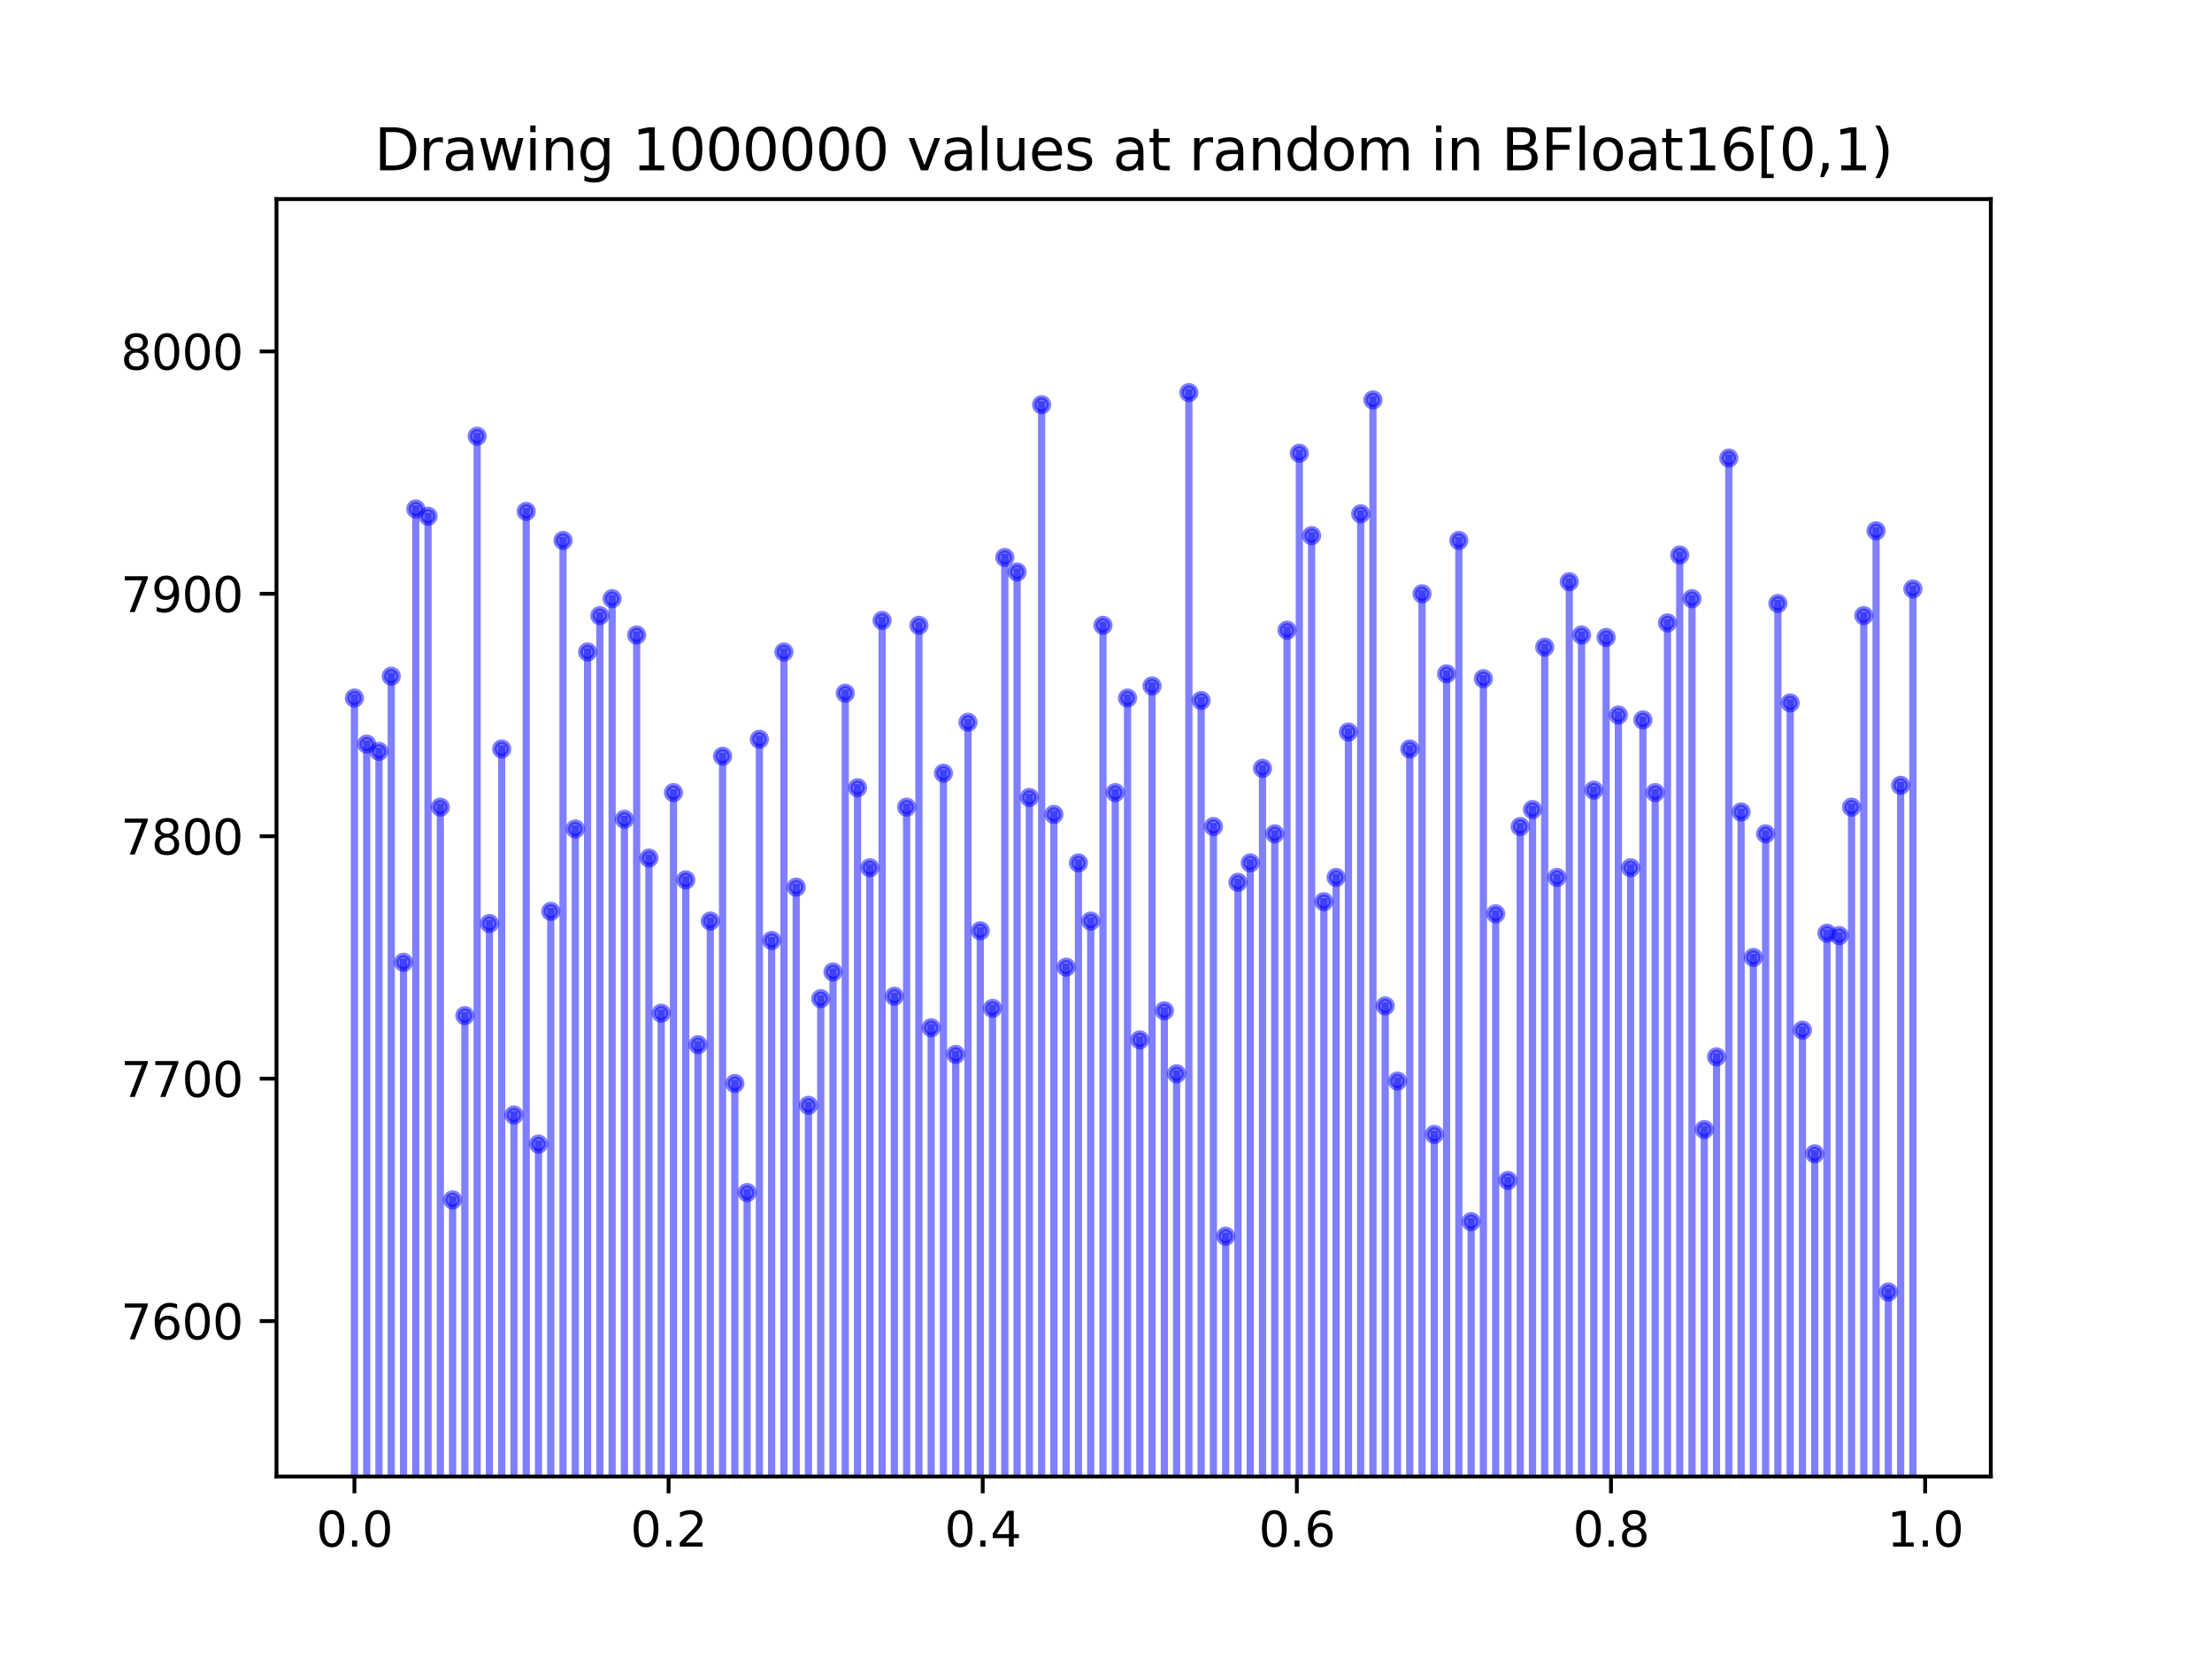<?xml version="1.0" encoding="utf-8" standalone="no"?>
<!DOCTYPE svg PUBLIC "-//W3C//DTD SVG 1.1//EN"
  "http://www.w3.org/Graphics/SVG/1.1/DTD/svg11.dtd">
<svg height="345.6pt" version="1.1" viewBox="0 0 460.8 345.6" width="460.8pt" xmlns="http://www.w3.org/2000/svg" xmlns:xlink="http://www.w3.org/1999/xlink">
 <defs>
  <style type="text/css">*{stroke-linecap:butt;stroke-linejoin:round;}</style>
 </defs>
 <g id="figure_1">
  <g id="patch_1">
   <path d="M 0 345.6 
L 460.8 345.6 
L 460.8 0 
L 0 0 
z
" style="fill:#ffffff;"/>
  </g>
  <g id="axes_1">
   <g id="patch_2">
    <path d="M 57.6 307.584 
L 414.72 307.584 
L 414.72 41.472 
L 57.6 41.472 
z
" style="fill:#ffffff;"/>
   </g>
   <g id="matplotlib.axis_1">
    <g id="xtick_1">
     <g id="line2d_1">
      <defs>
       <path d="M 0 0 
L 0 3.5 
" id="mcfd169f488" style="stroke:#000000;stroke-width:0.8;"/>
      </defs>
      <g>
       <use style="stroke:#000000;stroke-width:0.8;" x="73.833" xlink:href="#mcfd169f488" y="307.584"/>
      </g>
     </g>
     <g id="text_1">
      <!-- 0.0 -->
      <g transform="translate(65.881 322.182)scale(0.1 -0.1)">
       <defs>
        <path d="M 2034 4250 
Q 1547 4250 1301 3770 
Q 1056 3291 1056 2328 
Q 1056 1369 1301 889 
Q 1547 409 2034 409 
Q 2525 409 2770 889 
Q 3016 1369 3016 2328 
Q 3016 3291 2770 3770 
Q 2525 4250 2034 4250 
z
M 2034 4750 
Q 2819 4750 3233 4129 
Q 3647 3509 3647 2328 
Q 3647 1150 3233 529 
Q 2819 -91 2034 -91 
Q 1250 -91 836 529 
Q 422 1150 422 2328 
Q 422 3509 836 4129 
Q 1250 4750 2034 4750 
z
" id="DejaVuSans-30" transform="scale(0.016)"/>
        <path d="M 684 794 
L 1344 794 
L 1344 0 
L 684 0 
L 684 794 
z
" id="DejaVuSans-2e" transform="scale(0.016)"/>
       </defs>
       <use xlink:href="#DejaVuSans-30"/>
       <use x="63.623" xlink:href="#DejaVuSans-2e"/>
       <use x="95.41" xlink:href="#DejaVuSans-30"/>
      </g>
     </g>
    </g>
    <g id="xtick_2">
     <g id="line2d_2">
      <g>
       <use style="stroke:#000000;stroke-width:0.8;" x="139.275" xlink:href="#mcfd169f488" y="307.584"/>
      </g>
     </g>
     <g id="text_2">
      <!-- 0.2 -->
      <g transform="translate(131.323 322.182)scale(0.1 -0.1)">
       <defs>
        <path d="M 1228 531 
L 3431 531 
L 3431 0 
L 469 0 
L 469 531 
Q 828 903 1448 1529 
Q 2069 2156 2228 2338 
Q 2531 2678 2651 2914 
Q 2772 3150 2772 3378 
Q 2772 3750 2511 3984 
Q 2250 4219 1831 4219 
Q 1534 4219 1204 4116 
Q 875 4013 500 3803 
L 500 4441 
Q 881 4594 1212 4672 
Q 1544 4750 1819 4750 
Q 2544 4750 2975 4387 
Q 3406 4025 3406 3419 
Q 3406 3131 3298 2873 
Q 3191 2616 2906 2266 
Q 2828 2175 2409 1742 
Q 1991 1309 1228 531 
z
" id="DejaVuSans-32" transform="scale(0.016)"/>
       </defs>
       <use xlink:href="#DejaVuSans-30"/>
       <use x="63.623" xlink:href="#DejaVuSans-2e"/>
       <use x="95.41" xlink:href="#DejaVuSans-32"/>
      </g>
     </g>
    </g>
    <g id="xtick_3">
     <g id="line2d_3">
      <g>
       <use style="stroke:#000000;stroke-width:0.8;" x="204.717" xlink:href="#mcfd169f488" y="307.584"/>
      </g>
     </g>
     <g id="text_3">
      <!-- 0.4 -->
      <g transform="translate(196.766 322.182)scale(0.1 -0.1)">
       <defs>
        <path d="M 2419 4116 
L 825 1625 
L 2419 1625 
L 2419 4116 
z
M 2253 4666 
L 3047 4666 
L 3047 1625 
L 3713 1625 
L 3713 1100 
L 3047 1100 
L 3047 0 
L 2419 0 
L 2419 1100 
L 313 1100 
L 313 1709 
L 2253 4666 
z
" id="DejaVuSans-34" transform="scale(0.016)"/>
       </defs>
       <use xlink:href="#DejaVuSans-30"/>
       <use x="63.623" xlink:href="#DejaVuSans-2e"/>
       <use x="95.41" xlink:href="#DejaVuSans-34"/>
      </g>
     </g>
    </g>
    <g id="xtick_4">
     <g id="line2d_4">
      <g>
       <use style="stroke:#000000;stroke-width:0.8;" x="270.159" xlink:href="#mcfd169f488" y="307.584"/>
      </g>
     </g>
     <g id="text_4">
      <!-- 0.6 -->
      <g transform="translate(262.208 322.182)scale(0.1 -0.1)">
       <defs>
        <path d="M 2113 2584 
Q 1688 2584 1439 2293 
Q 1191 2003 1191 1497 
Q 1191 994 1439 701 
Q 1688 409 2113 409 
Q 2538 409 2786 701 
Q 3034 994 3034 1497 
Q 3034 2003 2786 2293 
Q 2538 2584 2113 2584 
z
M 3366 4563 
L 3366 3988 
Q 3128 4100 2886 4159 
Q 2644 4219 2406 4219 
Q 1781 4219 1451 3797 
Q 1122 3375 1075 2522 
Q 1259 2794 1537 2939 
Q 1816 3084 2150 3084 
Q 2853 3084 3261 2657 
Q 3669 2231 3669 1497 
Q 3669 778 3244 343 
Q 2819 -91 2113 -91 
Q 1303 -91 875 529 
Q 447 1150 447 2328 
Q 447 3434 972 4092 
Q 1497 4750 2381 4750 
Q 2619 4750 2861 4703 
Q 3103 4656 3366 4563 
z
" id="DejaVuSans-36" transform="scale(0.016)"/>
       </defs>
       <use xlink:href="#DejaVuSans-30"/>
       <use x="63.623" xlink:href="#DejaVuSans-2e"/>
       <use x="95.41" xlink:href="#DejaVuSans-36"/>
      </g>
     </g>
    </g>
    <g id="xtick_5">
     <g id="line2d_5">
      <g>
       <use style="stroke:#000000;stroke-width:0.8;" x="335.601" xlink:href="#mcfd169f488" y="307.584"/>
      </g>
     </g>
     <g id="text_5">
      <!-- 0.8 -->
      <g transform="translate(327.65 322.182)scale(0.1 -0.1)">
       <defs>
        <path d="M 2034 2216 
Q 1584 2216 1326 1975 
Q 1069 1734 1069 1313 
Q 1069 891 1326 650 
Q 1584 409 2034 409 
Q 2484 409 2743 651 
Q 3003 894 3003 1313 
Q 3003 1734 2745 1975 
Q 2488 2216 2034 2216 
z
M 1403 2484 
Q 997 2584 770 2862 
Q 544 3141 544 3541 
Q 544 4100 942 4425 
Q 1341 4750 2034 4750 
Q 2731 4750 3128 4425 
Q 3525 4100 3525 3541 
Q 3525 3141 3298 2862 
Q 3072 2584 2669 2484 
Q 3125 2378 3379 2068 
Q 3634 1759 3634 1313 
Q 3634 634 3220 271 
Q 2806 -91 2034 -91 
Q 1263 -91 848 271 
Q 434 634 434 1313 
Q 434 1759 690 2068 
Q 947 2378 1403 2484 
z
M 1172 3481 
Q 1172 3119 1398 2916 
Q 1625 2713 2034 2713 
Q 2441 2713 2670 2916 
Q 2900 3119 2900 3481 
Q 2900 3844 2670 4047 
Q 2441 4250 2034 4250 
Q 1625 4250 1398 4047 
Q 1172 3844 1172 3481 
z
" id="DejaVuSans-38" transform="scale(0.016)"/>
       </defs>
       <use xlink:href="#DejaVuSans-30"/>
       <use x="63.623" xlink:href="#DejaVuSans-2e"/>
       <use x="95.41" xlink:href="#DejaVuSans-38"/>
      </g>
     </g>
    </g>
    <g id="xtick_6">
     <g id="line2d_6">
      <g>
       <use style="stroke:#000000;stroke-width:0.8;" x="401.044" xlink:href="#mcfd169f488" y="307.584"/>
      </g>
     </g>
     <g id="text_6">
      <!-- 1.0 -->
      <g transform="translate(393.092 322.182)scale(0.1 -0.1)">
       <defs>
        <path d="M 794 531 
L 1825 531 
L 1825 4091 
L 703 3866 
L 703 4441 
L 1819 4666 
L 2450 4666 
L 2450 531 
L 3481 531 
L 3481 0 
L 794 0 
L 794 531 
z
" id="DejaVuSans-31" transform="scale(0.016)"/>
       </defs>
       <use xlink:href="#DejaVuSans-31"/>
       <use x="63.623" xlink:href="#DejaVuSans-2e"/>
       <use x="95.41" xlink:href="#DejaVuSans-30"/>
      </g>
     </g>
    </g>
   </g>
   <g id="matplotlib.axis_2">
    <g id="ytick_1">
     <g id="line2d_7">
      <defs>
       <path d="M 0 0 
L -3.5 0 
" id="me5856fcbc9" style="stroke:#000000;stroke-width:0.8;"/>
      </defs>
      <g>
       <use style="stroke:#000000;stroke-width:0.8;" x="57.6" xlink:href="#me5856fcbc9" y="275.203"/>
      </g>
     </g>
     <g id="text_7">
      <!-- 7600 -->
      <g transform="translate(25.15 279.002)scale(0.1 -0.1)">
       <defs>
        <path d="M 525 4666 
L 3525 4666 
L 3525 4397 
L 1831 0 
L 1172 0 
L 2766 4134 
L 525 4134 
L 525 4666 
z
" id="DejaVuSans-37" transform="scale(0.016)"/>
       </defs>
       <use xlink:href="#DejaVuSans-37"/>
       <use x="63.623" xlink:href="#DejaVuSans-36"/>
       <use x="127.246" xlink:href="#DejaVuSans-30"/>
       <use x="190.869" xlink:href="#DejaVuSans-30"/>
      </g>
     </g>
    </g>
    <g id="ytick_2">
     <g id="line2d_8">
      <g>
       <use style="stroke:#000000;stroke-width:0.8;" x="57.6" xlink:href="#me5856fcbc9" y="224.703"/>
      </g>
     </g>
     <g id="text_8">
      <!-- 7700 -->
      <g transform="translate(25.15 228.502)scale(0.1 -0.1)">
       <use xlink:href="#DejaVuSans-37"/>
       <use x="63.623" xlink:href="#DejaVuSans-37"/>
       <use x="127.246" xlink:href="#DejaVuSans-30"/>
       <use x="190.869" xlink:href="#DejaVuSans-30"/>
      </g>
     </g>
    </g>
    <g id="ytick_3">
     <g id="line2d_9">
      <g>
       <use style="stroke:#000000;stroke-width:0.8;" x="57.6" xlink:href="#me5856fcbc9" y="174.202"/>
      </g>
     </g>
     <g id="text_9">
      <!-- 7800 -->
      <g transform="translate(25.15 178.001)scale(0.1 -0.1)">
       <use xlink:href="#DejaVuSans-37"/>
       <use x="63.623" xlink:href="#DejaVuSans-38"/>
       <use x="127.246" xlink:href="#DejaVuSans-30"/>
       <use x="190.869" xlink:href="#DejaVuSans-30"/>
      </g>
     </g>
    </g>
    <g id="ytick_4">
     <g id="line2d_10">
      <g>
       <use style="stroke:#000000;stroke-width:0.8;" x="57.6" xlink:href="#me5856fcbc9" y="123.702"/>
      </g>
     </g>
     <g id="text_10">
      <!-- 7900 -->
      <g transform="translate(25.15 127.501)scale(0.1 -0.1)">
       <defs>
        <path d="M 703 97 
L 703 672 
Q 941 559 1184 500 
Q 1428 441 1663 441 
Q 2288 441 2617 861 
Q 2947 1281 2994 2138 
Q 2813 1869 2534 1725 
Q 2256 1581 1919 1581 
Q 1219 1581 811 2004 
Q 403 2428 403 3163 
Q 403 3881 828 4315 
Q 1253 4750 1959 4750 
Q 2769 4750 3195 4129 
Q 3622 3509 3622 2328 
Q 3622 1225 3098 567 
Q 2575 -91 1691 -91 
Q 1453 -91 1209 -44 
Q 966 3 703 97 
z
M 1959 2075 
Q 2384 2075 2632 2365 
Q 2881 2656 2881 3163 
Q 2881 3666 2632 3958 
Q 2384 4250 1959 4250 
Q 1534 4250 1286 3958 
Q 1038 3666 1038 3163 
Q 1038 2656 1286 2365 
Q 1534 2075 1959 2075 
z
" id="DejaVuSans-39" transform="scale(0.016)"/>
       </defs>
       <use xlink:href="#DejaVuSans-37"/>
       <use x="63.623" xlink:href="#DejaVuSans-39"/>
       <use x="127.246" xlink:href="#DejaVuSans-30"/>
       <use x="190.869" xlink:href="#DejaVuSans-30"/>
      </g>
     </g>
    </g>
    <g id="ytick_5">
     <g id="line2d_11">
      <g>
       <use style="stroke:#000000;stroke-width:0.8;" x="57.6" xlink:href="#me5856fcbc9" y="73.201"/>
      </g>
     </g>
     <g id="text_11">
      <!-- 8000 -->
      <g transform="translate(25.15 77.001)scale(0.1 -0.1)">
       <use xlink:href="#DejaVuSans-38"/>
       <use x="63.623" xlink:href="#DejaVuSans-30"/>
       <use x="127.246" xlink:href="#DejaVuSans-30"/>
       <use x="190.869" xlink:href="#DejaVuSans-30"/>
      </g>
     </g>
    </g>
   </g>
   <g id="line2d_12">
    <path clip-path="url(#p1be2384ea5)" d="M 99.396 346.6 
L 99.396 90.877 
" style="fill:none;stroke:#0000ff;stroke-linecap:square;stroke-opacity:0.5;stroke-width:1.5;"/>
    <defs>
     <path d="M 0 1.5 
C 0.398 1.5 0.779 1.342 1.061 1.061 
C 1.342 0.779 1.5 0.398 1.5 0 
C 1.5 -0.398 1.342 -0.779 1.061 -1.061 
C 0.779 -1.342 0.398 -1.5 0 -1.5 
C -0.398 -1.5 -0.779 -1.342 -1.061 -1.061 
C -1.342 -0.779 -1.5 -0.398 -1.5 0 
C -1.5 0.398 -1.342 0.779 -1.061 1.061 
C -0.779 1.342 -0.398 1.5 0 1.5 
z
" id="m0ff92c3e5d" style="stroke:#0000ff;stroke-opacity:0.5;"/>
    </defs>
    <g clip-path="url(#p1be2384ea5)">
     <use style="fill:#0000ff;fill-opacity:0.5;stroke:#0000ff;stroke-opacity:0.5;" x="99.396" xlink:href="#m0ff92c3e5d" y="4113.236"/>
     <use style="fill:#0000ff;fill-opacity:0.5;stroke:#0000ff;stroke-opacity:0.5;" x="99.396" xlink:href="#m0ff92c3e5d" y="90.877"/>
    </g>
   </g>
   <g id="line2d_13">
    <path clip-path="url(#p1be2384ea5)" d="M 147.966 346.6 
L 147.966 191.877 
" style="fill:none;stroke:#0000ff;stroke-linecap:square;stroke-opacity:0.5;stroke-width:1.5;"/>
    <g clip-path="url(#p1be2384ea5)">
     <use style="fill:#0000ff;fill-opacity:0.5;stroke:#0000ff;stroke-opacity:0.5;" x="147.966" xlink:href="#m0ff92c3e5d" y="4113.236"/>
     <use style="fill:#0000ff;fill-opacity:0.5;stroke:#0000ff;stroke-opacity:0.5;" x="147.966" xlink:href="#m0ff92c3e5d" y="191.877"/>
    </g>
   </g>
   <g id="line2d_14">
    <path clip-path="url(#p1be2384ea5)" d="M 224.656 346.6 
L 224.656 179.757 
" style="fill:none;stroke:#0000ff;stroke-linecap:square;stroke-opacity:0.5;stroke-width:1.5;"/>
    <g clip-path="url(#p1be2384ea5)">
     <use style="fill:#0000ff;fill-opacity:0.5;stroke:#0000ff;stroke-opacity:0.5;" x="224.656" xlink:href="#m0ff92c3e5d" y="4113.236"/>
     <use style="fill:#0000ff;fill-opacity:0.5;stroke:#0000ff;stroke-opacity:0.5;" x="224.656" xlink:href="#m0ff92c3e5d" y="179.757"/>
    </g>
   </g>
   <g id="line2d_15">
    <path clip-path="url(#p1be2384ea5)" d="M 306.459 346.6 
L 306.459 254.498 
" style="fill:none;stroke:#0000ff;stroke-linecap:square;stroke-opacity:0.5;stroke-width:1.5;"/>
    <g clip-path="url(#p1be2384ea5)">
     <use style="fill:#0000ff;fill-opacity:0.5;stroke:#0000ff;stroke-opacity:0.5;" x="306.459" xlink:href="#m0ff92c3e5d" y="4113.236"/>
     <use style="fill:#0000ff;fill-opacity:0.5;stroke:#0000ff;stroke-opacity:0.5;" x="306.459" xlink:href="#m0ff92c3e5d" y="254.498"/>
    </g>
   </g>
   <g id="line2d_16">
    <path clip-path="url(#p1be2384ea5)" d="M 201.649 346.6 
L 201.649 150.467 
" style="fill:none;stroke:#0000ff;stroke-linecap:square;stroke-opacity:0.5;stroke-width:1.5;"/>
    <g clip-path="url(#p1be2384ea5)">
     <use style="fill:#0000ff;fill-opacity:0.5;stroke:#0000ff;stroke-opacity:0.5;" x="201.649" xlink:href="#m0ff92c3e5d" y="4113.236"/>
     <use style="fill:#0000ff;fill-opacity:0.5;stroke:#0000ff;stroke-opacity:0.5;" x="201.649" xlink:href="#m0ff92c3e5d" y="150.467"/>
    </g>
   </g>
   <g id="line2d_17">
    <path clip-path="url(#p1be2384ea5)" d="M 362.699 346.6 
L 362.699 169.152 
" style="fill:none;stroke:#0000ff;stroke-linecap:square;stroke-opacity:0.5;stroke-width:1.5;"/>
    <g clip-path="url(#p1be2384ea5)">
     <use style="fill:#0000ff;fill-opacity:0.5;stroke:#0000ff;stroke-opacity:0.5;" x="362.699" xlink:href="#m0ff92c3e5d" y="4113.236"/>
     <use style="fill:#0000ff;fill-opacity:0.5;stroke:#0000ff;stroke-opacity:0.5;" x="362.699" xlink:href="#m0ff92c3e5d" y="169.152"/>
    </g>
   </g>
   <g id="line2d_18">
    <path clip-path="url(#p1be2384ea5)" d="M 170.973 346.6 
L 170.973 208.038 
" style="fill:none;stroke:#0000ff;stroke-linecap:square;stroke-opacity:0.5;stroke-width:1.5;"/>
    <g clip-path="url(#p1be2384ea5)">
     <use style="fill:#0000ff;fill-opacity:0.5;stroke:#0000ff;stroke-opacity:0.5;" x="170.973" xlink:href="#m0ff92c3e5d" y="4113.236"/>
     <use style="fill:#0000ff;fill-opacity:0.5;stroke:#0000ff;stroke-opacity:0.5;" x="170.973" xlink:href="#m0ff92c3e5d" y="208.038"/>
    </g>
   </g>
   <g id="line2d_19">
    <path clip-path="url(#p1be2384ea5)" d="M 390.818 346.6 
L 390.818 110.572 
" style="fill:none;stroke:#0000ff;stroke-linecap:square;stroke-opacity:0.5;stroke-width:1.5;"/>
    <g clip-path="url(#p1be2384ea5)">
     <use style="fill:#0000ff;fill-opacity:0.5;stroke:#0000ff;stroke-opacity:0.5;" x="390.818" xlink:href="#m0ff92c3e5d" y="4113.236"/>
     <use style="fill:#0000ff;fill-opacity:0.5;stroke:#0000ff;stroke-opacity:0.5;" x="390.818" xlink:href="#m0ff92c3e5d" y="110.572"/>
    </g>
   </g>
   <g id="line2d_20">
    <path clip-path="url(#p1be2384ea5)" d="M 360.142 346.6 
L 360.142 95.422 
" style="fill:none;stroke:#0000ff;stroke-linecap:square;stroke-opacity:0.5;stroke-width:1.5;"/>
    <g clip-path="url(#p1be2384ea5)">
     <use style="fill:#0000ff;fill-opacity:0.5;stroke:#0000ff;stroke-opacity:0.5;" x="360.142" xlink:href="#m0ff92c3e5d" y="4113.236"/>
     <use style="fill:#0000ff;fill-opacity:0.5;stroke:#0000ff;stroke-opacity:0.5;" x="360.142" xlink:href="#m0ff92c3e5d" y="95.422"/>
    </g>
   </g>
   <g id="line2d_21">
    <path clip-path="url(#p1be2384ea5)" d="M 124.959 346.6 
L 124.959 128.247 
" style="fill:none;stroke:#0000ff;stroke-linecap:square;stroke-opacity:0.5;stroke-width:1.5;"/>
    <g clip-path="url(#p1be2384ea5)">
     <use style="fill:#0000ff;fill-opacity:0.5;stroke:#0000ff;stroke-opacity:0.5;" x="124.959" xlink:href="#m0ff92c3e5d" y="4113.236"/>
     <use style="fill:#0000ff;fill-opacity:0.5;stroke:#0000ff;stroke-opacity:0.5;" x="124.959" xlink:href="#m0ff92c3e5d" y="128.247"/>
    </g>
   </g>
   <g id="line2d_22">
    <path clip-path="url(#p1be2384ea5)" d="M 140.297 346.6 
L 140.297 165.112 
" style="fill:none;stroke:#0000ff;stroke-linecap:square;stroke-opacity:0.5;stroke-width:1.5;"/>
    <g clip-path="url(#p1be2384ea5)">
     <use style="fill:#0000ff;fill-opacity:0.5;stroke:#0000ff;stroke-opacity:0.5;" x="140.297" xlink:href="#m0ff92c3e5d" y="4113.236"/>
     <use style="fill:#0000ff;fill-opacity:0.5;stroke:#0000ff;stroke-opacity:0.5;" x="140.297" xlink:href="#m0ff92c3e5d" y="165.112"/>
    </g>
   </g>
   <g id="line2d_23">
    <path clip-path="url(#p1be2384ea5)" d="M 395.931 346.6 
L 395.931 163.597 
" style="fill:none;stroke:#0000ff;stroke-linecap:square;stroke-opacity:0.5;stroke-width:1.5;"/>
    <g clip-path="url(#p1be2384ea5)">
     <use style="fill:#0000ff;fill-opacity:0.5;stroke:#0000ff;stroke-opacity:0.5;" x="395.931" xlink:href="#m0ff92c3e5d" y="4113.236"/>
     <use style="fill:#0000ff;fill-opacity:0.5;stroke:#0000ff;stroke-opacity:0.5;" x="395.931" xlink:href="#m0ff92c3e5d" y="163.597"/>
    </g>
   </g>
   <g id="line2d_24">
    <path clip-path="url(#p1be2384ea5)" d="M 112.178 346.6 
L 112.178 238.338 
" style="fill:none;stroke:#0000ff;stroke-linecap:square;stroke-opacity:0.5;stroke-width:1.5;"/>
    <g clip-path="url(#p1be2384ea5)">
     <use style="fill:#0000ff;fill-opacity:0.5;stroke:#0000ff;stroke-opacity:0.5;" x="112.178" xlink:href="#m0ff92c3e5d" y="4113.236"/>
     <use style="fill:#0000ff;fill-opacity:0.5;stroke:#0000ff;stroke-opacity:0.5;" x="112.178" xlink:href="#m0ff92c3e5d" y="238.338"/>
    </g>
   </g>
   <g id="line2d_25">
    <path clip-path="url(#p1be2384ea5)" d="M 329.466 346.6 
L 329.466 132.287 
" style="fill:none;stroke:#0000ff;stroke-linecap:square;stroke-opacity:0.5;stroke-width:1.5;"/>
    <g clip-path="url(#p1be2384ea5)">
     <use style="fill:#0000ff;fill-opacity:0.5;stroke:#0000ff;stroke-opacity:0.5;" x="329.466" xlink:href="#m0ff92c3e5d" y="4113.236"/>
     <use style="fill:#0000ff;fill-opacity:0.5;stroke:#0000ff;stroke-opacity:0.5;" x="329.466" xlink:href="#m0ff92c3e5d" y="132.287"/>
    </g>
   </g>
   <g id="line2d_26">
    <path clip-path="url(#p1be2384ea5)" d="M 117.29 346.6 
L 117.29 112.592 
" style="fill:none;stroke:#0000ff;stroke-linecap:square;stroke-opacity:0.5;stroke-width:1.5;"/>
    <g clip-path="url(#p1be2384ea5)">
     <use style="fill:#0000ff;fill-opacity:0.5;stroke:#0000ff;stroke-opacity:0.5;" x="117.29" xlink:href="#m0ff92c3e5d" y="4113.236"/>
     <use style="fill:#0000ff;fill-opacity:0.5;stroke:#0000ff;stroke-opacity:0.5;" x="117.29" xlink:href="#m0ff92c3e5d" y="112.592"/>
    </g>
   </g>
   <g id="line2d_27">
    <path clip-path="url(#p1be2384ea5)" d="M 296.234 346.6 
L 296.234 123.702 
" style="fill:none;stroke:#0000ff;stroke-linecap:square;stroke-opacity:0.5;stroke-width:1.5;"/>
    <g clip-path="url(#p1be2384ea5)">
     <use style="fill:#0000ff;fill-opacity:0.5;stroke:#0000ff;stroke-opacity:0.5;" x="296.234" xlink:href="#m0ff92c3e5d" y="4113.236"/>
     <use style="fill:#0000ff;fill-opacity:0.5;stroke:#0000ff;stroke-opacity:0.5;" x="296.234" xlink:href="#m0ff92c3e5d" y="123.702"/>
    </g>
   </g>
   <g id="line2d_28">
    <path clip-path="url(#p1be2384ea5)" d="M 222.1 346.6 
L 222.1 201.473 
" style="fill:none;stroke:#0000ff;stroke-linecap:square;stroke-opacity:0.5;stroke-width:1.5;"/>
    <g clip-path="url(#p1be2384ea5)">
     <use style="fill:#0000ff;fill-opacity:0.5;stroke:#0000ff;stroke-opacity:0.5;" x="222.1" xlink:href="#m0ff92c3e5d" y="4113.236"/>
     <use style="fill:#0000ff;fill-opacity:0.5;stroke:#0000ff;stroke-opacity:0.5;" x="222.1" xlink:href="#m0ff92c3e5d" y="201.473"/>
    </g>
   </g>
   <g id="line2d_29">
    <path clip-path="url(#p1be2384ea5)" d="M 191.424 346.6 
L 191.424 130.267 
" style="fill:none;stroke:#0000ff;stroke-linecap:square;stroke-opacity:0.5;stroke-width:1.5;"/>
    <g clip-path="url(#p1be2384ea5)">
     <use style="fill:#0000ff;fill-opacity:0.5;stroke:#0000ff;stroke-opacity:0.5;" x="191.424" xlink:href="#m0ff92c3e5d" y="4113.236"/>
     <use style="fill:#0000ff;fill-opacity:0.5;stroke:#0000ff;stroke-opacity:0.5;" x="191.424" xlink:href="#m0ff92c3e5d" y="130.267"/>
    </g>
   </g>
   <g id="line2d_30">
    <path clip-path="url(#p1be2384ea5)" d="M 176.086 346.6 
L 176.086 144.407 
" style="fill:none;stroke:#0000ff;stroke-linecap:square;stroke-opacity:0.5;stroke-width:1.5;"/>
    <g clip-path="url(#p1be2384ea5)">
     <use style="fill:#0000ff;fill-opacity:0.5;stroke:#0000ff;stroke-opacity:0.5;" x="176.086" xlink:href="#m0ff92c3e5d" y="4113.236"/>
     <use style="fill:#0000ff;fill-opacity:0.5;stroke:#0000ff;stroke-opacity:0.5;" x="176.086" xlink:href="#m0ff92c3e5d" y="144.407"/>
    </g>
   </g>
   <g id="line2d_31">
    <path clip-path="url(#p1be2384ea5)" d="M 347.361 346.6 
L 347.361 129.762 
" style="fill:none;stroke:#0000ff;stroke-linecap:square;stroke-opacity:0.5;stroke-width:1.5;"/>
    <g clip-path="url(#p1be2384ea5)">
     <use style="fill:#0000ff;fill-opacity:0.5;stroke:#0000ff;stroke-opacity:0.5;" x="347.361" xlink:href="#m0ff92c3e5d" y="4113.236"/>
     <use style="fill:#0000ff;fill-opacity:0.5;stroke:#0000ff;stroke-opacity:0.5;" x="347.361" xlink:href="#m0ff92c3e5d" y="129.762"/>
    </g>
   </g>
   <g id="line2d_32">
    <path clip-path="url(#p1be2384ea5)" d="M 163.304 346.6 
L 163.304 135.822 
" style="fill:none;stroke:#0000ff;stroke-linecap:square;stroke-opacity:0.5;stroke-width:1.5;"/>
    <g clip-path="url(#p1be2384ea5)">
     <use style="fill:#0000ff;fill-opacity:0.5;stroke:#0000ff;stroke-opacity:0.5;" x="163.304" xlink:href="#m0ff92c3e5d" y="4113.236"/>
     <use style="fill:#0000ff;fill-opacity:0.5;stroke:#0000ff;stroke-opacity:0.5;" x="163.304" xlink:href="#m0ff92c3e5d" y="135.822"/>
    </g>
   </g>
   <g id="line2d_33">
    <path clip-path="url(#p1be2384ea5)" d="M 206.762 346.6 
L 206.762 210.058 
" style="fill:none;stroke:#0000ff;stroke-linecap:square;stroke-opacity:0.5;stroke-width:1.5;"/>
    <g clip-path="url(#p1be2384ea5)">
     <use style="fill:#0000ff;fill-opacity:0.5;stroke:#0000ff;stroke-opacity:0.5;" x="206.762" xlink:href="#m0ff92c3e5d" y="4113.236"/>
     <use style="fill:#0000ff;fill-opacity:0.5;stroke:#0000ff;stroke-opacity:0.5;" x="206.762" xlink:href="#m0ff92c3e5d" y="210.058"/>
    </g>
   </g>
   <g id="line2d_34">
    <path clip-path="url(#p1be2384ea5)" d="M 160.748 346.6 
L 160.748 195.917 
" style="fill:none;stroke:#0000ff;stroke-linecap:square;stroke-opacity:0.5;stroke-width:1.5;"/>
    <g clip-path="url(#p1be2384ea5)">
     <use style="fill:#0000ff;fill-opacity:0.5;stroke:#0000ff;stroke-opacity:0.5;" x="160.748" xlink:href="#m0ff92c3e5d" y="4113.236"/>
     <use style="fill:#0000ff;fill-opacity:0.5;stroke:#0000ff;stroke-opacity:0.5;" x="160.748" xlink:href="#m0ff92c3e5d" y="195.917"/>
    </g>
   </g>
   <g id="line2d_35">
    <path clip-path="url(#p1be2384ea5)" d="M 219.544 346.6 
L 219.544 169.657 
" style="fill:none;stroke:#0000ff;stroke-linecap:square;stroke-opacity:0.5;stroke-width:1.5;"/>
    <g clip-path="url(#p1be2384ea5)">
     <use style="fill:#0000ff;fill-opacity:0.5;stroke:#0000ff;stroke-opacity:0.5;" x="219.544" xlink:href="#m0ff92c3e5d" y="4113.236"/>
     <use style="fill:#0000ff;fill-opacity:0.5;stroke:#0000ff;stroke-opacity:0.5;" x="219.544" xlink:href="#m0ff92c3e5d" y="169.657"/>
    </g>
   </g>
   <g id="line2d_36">
    <path clip-path="url(#p1be2384ea5)" d="M 370.368 346.6 
L 370.368 125.722 
" style="fill:none;stroke:#0000ff;stroke-linecap:square;stroke-opacity:0.5;stroke-width:1.5;"/>
    <g clip-path="url(#p1be2384ea5)">
     <use style="fill:#0000ff;fill-opacity:0.5;stroke:#0000ff;stroke-opacity:0.5;" x="370.368" xlink:href="#m0ff92c3e5d" y="4113.236"/>
     <use style="fill:#0000ff;fill-opacity:0.5;stroke:#0000ff;stroke-opacity:0.5;" x="370.368" xlink:href="#m0ff92c3e5d" y="125.722"/>
    </g>
   </g>
   <g id="line2d_37">
    <path clip-path="url(#p1be2384ea5)" d="M 127.516 346.6 
L 127.516 124.712 
" style="fill:none;stroke:#0000ff;stroke-linecap:square;stroke-opacity:0.5;stroke-width:1.5;"/>
    <g clip-path="url(#p1be2384ea5)">
     <use style="fill:#0000ff;fill-opacity:0.5;stroke:#0000ff;stroke-opacity:0.5;" x="127.516" xlink:href="#m0ff92c3e5d" y="4113.236"/>
     <use style="fill:#0000ff;fill-opacity:0.5;stroke:#0000ff;stroke-opacity:0.5;" x="127.516" xlink:href="#m0ff92c3e5d" y="124.712"/>
    </g>
   </g>
   <g id="line2d_38">
    <path clip-path="url(#p1be2384ea5)" d="M 398.487 346.6 
L 398.487 122.692 
" style="fill:none;stroke:#0000ff;stroke-linecap:square;stroke-opacity:0.5;stroke-width:1.5;"/>
    <g clip-path="url(#p1be2384ea5)">
     <use style="fill:#0000ff;fill-opacity:0.5;stroke:#0000ff;stroke-opacity:0.5;" x="398.487" xlink:href="#m0ff92c3e5d" y="4113.236"/>
     <use style="fill:#0000ff;fill-opacity:0.5;stroke:#0000ff;stroke-opacity:0.5;" x="398.487" xlink:href="#m0ff92c3e5d" y="122.692"/>
    </g>
   </g>
   <g id="line2d_39">
    <path clip-path="url(#p1be2384ea5)" d="M 388.262 346.6 
L 388.262 128.247 
" style="fill:none;stroke:#0000ff;stroke-linecap:square;stroke-opacity:0.5;stroke-width:1.5;"/>
    <g clip-path="url(#p1be2384ea5)">
     <use style="fill:#0000ff;fill-opacity:0.5;stroke:#0000ff;stroke-opacity:0.5;" x="388.262" xlink:href="#m0ff92c3e5d" y="4113.236"/>
     <use style="fill:#0000ff;fill-opacity:0.5;stroke:#0000ff;stroke-opacity:0.5;" x="388.262" xlink:href="#m0ff92c3e5d" y="128.247"/>
    </g>
   </g>
   <g id="line2d_40">
    <path clip-path="url(#p1be2384ea5)" d="M 309.016 346.6 
L 309.016 141.377 
" style="fill:none;stroke:#0000ff;stroke-linecap:square;stroke-opacity:0.5;stroke-width:1.5;"/>
    <g clip-path="url(#p1be2384ea5)">
     <use style="fill:#0000ff;fill-opacity:0.5;stroke:#0000ff;stroke-opacity:0.5;" x="309.016" xlink:href="#m0ff92c3e5d" y="4113.236"/>
     <use style="fill:#0000ff;fill-opacity:0.5;stroke:#0000ff;stroke-opacity:0.5;" x="309.016" xlink:href="#m0ff92c3e5d" y="141.377"/>
    </g>
   </g>
   <g id="line2d_41">
    <path clip-path="url(#p1be2384ea5)" d="M 260.445 346.6 
L 260.445 179.757 
" style="fill:none;stroke:#0000ff;stroke-linecap:square;stroke-opacity:0.5;stroke-width:1.5;"/>
    <g clip-path="url(#p1be2384ea5)">
     <use style="fill:#0000ff;fill-opacity:0.5;stroke:#0000ff;stroke-opacity:0.5;" x="260.445" xlink:href="#m0ff92c3e5d" y="4113.236"/>
     <use style="fill:#0000ff;fill-opacity:0.5;stroke:#0000ff;stroke-opacity:0.5;" x="260.445" xlink:href="#m0ff92c3e5d" y="179.757"/>
    </g>
   </g>
   <g id="line2d_42">
    <path clip-path="url(#p1be2384ea5)" d="M 339.692 346.6 
L 339.692 180.767 
" style="fill:none;stroke:#0000ff;stroke-linecap:square;stroke-opacity:0.5;stroke-width:1.5;"/>
    <g clip-path="url(#p1be2384ea5)">
     <use style="fill:#0000ff;fill-opacity:0.5;stroke:#0000ff;stroke-opacity:0.5;" x="339.692" xlink:href="#m0ff92c3e5d" y="4113.236"/>
     <use style="fill:#0000ff;fill-opacity:0.5;stroke:#0000ff;stroke-opacity:0.5;" x="339.692" xlink:href="#m0ff92c3e5d" y="180.767"/>
    </g>
   </g>
   <g id="line2d_43">
    <path clip-path="url(#p1be2384ea5)" d="M 393.375 346.6 
L 393.375 269.143 
" style="fill:none;stroke:#0000ff;stroke-linecap:square;stroke-opacity:0.5;stroke-width:1.5;"/>
    <g clip-path="url(#p1be2384ea5)">
     <use style="fill:#0000ff;fill-opacity:0.5;stroke:#0000ff;stroke-opacity:0.5;" x="393.375" xlink:href="#m0ff92c3e5d" y="4113.236"/>
     <use style="fill:#0000ff;fill-opacity:0.5;stroke:#0000ff;stroke-opacity:0.5;" x="393.375" xlink:href="#m0ff92c3e5d" y="269.143"/>
    </g>
   </g>
   <g id="line2d_44">
    <path clip-path="url(#p1be2384ea5)" d="M 109.621 346.6 
L 109.621 106.532 
" style="fill:none;stroke:#0000ff;stroke-linecap:square;stroke-opacity:0.5;stroke-width:1.5;"/>
    <g clip-path="url(#p1be2384ea5)">
     <use style="fill:#0000ff;fill-opacity:0.5;stroke:#0000ff;stroke-opacity:0.5;" x="109.621" xlink:href="#m0ff92c3e5d" y="4113.236"/>
     <use style="fill:#0000ff;fill-opacity:0.5;stroke:#0000ff;stroke-opacity:0.5;" x="109.621" xlink:href="#m0ff92c3e5d" y="106.532"/>
    </g>
   </g>
   <g id="line2d_45">
    <path clip-path="url(#p1be2384ea5)" d="M 293.678 346.6 
L 293.678 156.022 
" style="fill:none;stroke:#0000ff;stroke-linecap:square;stroke-opacity:0.5;stroke-width:1.5;"/>
    <g clip-path="url(#p1be2384ea5)">
     <use style="fill:#0000ff;fill-opacity:0.5;stroke:#0000ff;stroke-opacity:0.5;" x="293.678" xlink:href="#m0ff92c3e5d" y="4113.236"/>
     <use style="fill:#0000ff;fill-opacity:0.5;stroke:#0000ff;stroke-opacity:0.5;" x="293.678" xlink:href="#m0ff92c3e5d" y="156.022"/>
    </g>
   </g>
   <g id="line2d_46">
    <path clip-path="url(#p1be2384ea5)" d="M 181.199 346.6 
L 181.199 180.767 
" style="fill:none;stroke:#0000ff;stroke-linecap:square;stroke-opacity:0.5;stroke-width:1.5;"/>
    <g clip-path="url(#p1be2384ea5)">
     <use style="fill:#0000ff;fill-opacity:0.5;stroke:#0000ff;stroke-opacity:0.5;" x="181.199" xlink:href="#m0ff92c3e5d" y="4113.236"/>
     <use style="fill:#0000ff;fill-opacity:0.5;stroke:#0000ff;stroke-opacity:0.5;" x="181.199" xlink:href="#m0ff92c3e5d" y="180.767"/>
    </g>
   </g>
   <g id="line2d_47">
    <path clip-path="url(#p1be2384ea5)" d="M 383.149 346.6 
L 383.149 194.907 
" style="fill:none;stroke:#0000ff;stroke-linecap:square;stroke-opacity:0.5;stroke-width:1.5;"/>
    <g clip-path="url(#p1be2384ea5)">
     <use style="fill:#0000ff;fill-opacity:0.5;stroke:#0000ff;stroke-opacity:0.5;" x="383.149" xlink:href="#m0ff92c3e5d" y="4113.236"/>
     <use style="fill:#0000ff;fill-opacity:0.5;stroke:#0000ff;stroke-opacity:0.5;" x="383.149" xlink:href="#m0ff92c3e5d" y="194.907"/>
    </g>
   </g>
   <g id="line2d_48">
    <path clip-path="url(#p1be2384ea5)" d="M 242.551 346.6 
L 242.551 210.563 
" style="fill:none;stroke:#0000ff;stroke-linecap:square;stroke-opacity:0.5;stroke-width:1.5;"/>
    <g clip-path="url(#p1be2384ea5)">
     <use style="fill:#0000ff;fill-opacity:0.5;stroke:#0000ff;stroke-opacity:0.5;" x="242.551" xlink:href="#m0ff92c3e5d" y="4113.236"/>
     <use style="fill:#0000ff;fill-opacity:0.5;stroke:#0000ff;stroke-opacity:0.5;" x="242.551" xlink:href="#m0ff92c3e5d" y="210.563"/>
    </g>
   </g>
   <g id="line2d_49">
    <path clip-path="url(#p1be2384ea5)" d="M 78.945 346.6 
L 78.945 156.527 
" style="fill:none;stroke:#0000ff;stroke-linecap:square;stroke-opacity:0.5;stroke-width:1.5;"/>
    <g clip-path="url(#p1be2384ea5)">
     <use style="fill:#0000ff;fill-opacity:0.5;stroke:#0000ff;stroke-opacity:0.5;" x="78.945" xlink:href="#m0ff92c3e5d" y="4113.236"/>
     <use style="fill:#0000ff;fill-opacity:0.5;stroke:#0000ff;stroke-opacity:0.5;" x="78.945" xlink:href="#m0ff92c3e5d" y="156.527"/>
    </g>
   </g>
   <g id="line2d_50">
    <path clip-path="url(#p1be2384ea5)" d="M 247.664 346.6 
L 247.664 81.786 
" style="fill:none;stroke:#0000ff;stroke-linecap:square;stroke-opacity:0.5;stroke-width:1.5;"/>
    <g clip-path="url(#p1be2384ea5)">
     <use style="fill:#0000ff;fill-opacity:0.5;stroke:#0000ff;stroke-opacity:0.5;" x="247.664" xlink:href="#m0ff92c3e5d" y="4113.236"/>
     <use style="fill:#0000ff;fill-opacity:0.5;stroke:#0000ff;stroke-opacity:0.5;" x="247.664" xlink:href="#m0ff92c3e5d" y="81.786"/>
    </g>
   </g>
   <g id="line2d_51">
    <path clip-path="url(#p1be2384ea5)" d="M 211.875 346.6 
L 211.875 119.157 
" style="fill:none;stroke:#0000ff;stroke-linecap:square;stroke-opacity:0.5;stroke-width:1.5;"/>
    <g clip-path="url(#p1be2384ea5)">
     <use style="fill:#0000ff;fill-opacity:0.5;stroke:#0000ff;stroke-opacity:0.5;" x="211.875" xlink:href="#m0ff92c3e5d" y="4113.236"/>
     <use style="fill:#0000ff;fill-opacity:0.5;stroke:#0000ff;stroke-opacity:0.5;" x="211.875" xlink:href="#m0ff92c3e5d" y="119.157"/>
    </g>
   </g>
   <g id="line2d_52">
    <path clip-path="url(#p1be2384ea5)" d="M 96.84 346.6 
L 96.84 211.573 
" style="fill:none;stroke:#0000ff;stroke-linecap:square;stroke-opacity:0.5;stroke-width:1.5;"/>
    <g clip-path="url(#p1be2384ea5)">
     <use style="fill:#0000ff;fill-opacity:0.5;stroke:#0000ff;stroke-opacity:0.5;" x="96.84" xlink:href="#m0ff92c3e5d" y="4113.236"/>
     <use style="fill:#0000ff;fill-opacity:0.5;stroke:#0000ff;stroke-opacity:0.5;" x="96.84" xlink:href="#m0ff92c3e5d" y="211.573"/>
    </g>
   </g>
   <g id="line2d_53">
    <path clip-path="url(#p1be2384ea5)" d="M 130.072 346.6 
L 130.072 170.667 
" style="fill:none;stroke:#0000ff;stroke-linecap:square;stroke-opacity:0.5;stroke-width:1.5;"/>
    <g clip-path="url(#p1be2384ea5)">
     <use style="fill:#0000ff;fill-opacity:0.5;stroke:#0000ff;stroke-opacity:0.5;" x="130.072" xlink:href="#m0ff92c3e5d" y="4113.236"/>
     <use style="fill:#0000ff;fill-opacity:0.5;stroke:#0000ff;stroke-opacity:0.5;" x="130.072" xlink:href="#m0ff92c3e5d" y="170.667"/>
    </g>
   </g>
   <g id="line2d_54">
    <path clip-path="url(#p1be2384ea5)" d="M 378.037 346.6 
L 378.037 240.358 
" style="fill:none;stroke:#0000ff;stroke-linecap:square;stroke-opacity:0.5;stroke-width:1.5;"/>
    <g clip-path="url(#p1be2384ea5)">
     <use style="fill:#0000ff;fill-opacity:0.5;stroke:#0000ff;stroke-opacity:0.5;" x="378.037" xlink:href="#m0ff92c3e5d" y="4113.236"/>
     <use style="fill:#0000ff;fill-opacity:0.5;stroke:#0000ff;stroke-opacity:0.5;" x="378.037" xlink:href="#m0ff92c3e5d" y="240.358"/>
    </g>
   </g>
   <g id="line2d_55">
    <path clip-path="url(#p1be2384ea5)" d="M 291.121 346.6 
L 291.121 225.208 
" style="fill:none;stroke:#0000ff;stroke-linecap:square;stroke-opacity:0.5;stroke-width:1.5;"/>
    <g clip-path="url(#p1be2384ea5)">
     <use style="fill:#0000ff;fill-opacity:0.5;stroke:#0000ff;stroke-opacity:0.5;" x="291.121" xlink:href="#m0ff92c3e5d" y="4113.236"/>
     <use style="fill:#0000ff;fill-opacity:0.5;stroke:#0000ff;stroke-opacity:0.5;" x="291.121" xlink:href="#m0ff92c3e5d" y="225.208"/>
    </g>
   </g>
   <g id="line2d_56">
    <path clip-path="url(#p1be2384ea5)" d="M 122.403 346.6 
L 122.403 135.822 
" style="fill:none;stroke:#0000ff;stroke-linecap:square;stroke-opacity:0.5;stroke-width:1.5;"/>
    <g clip-path="url(#p1be2384ea5)">
     <use style="fill:#0000ff;fill-opacity:0.5;stroke:#0000ff;stroke-opacity:0.5;" x="122.403" xlink:href="#m0ff92c3e5d" y="4113.236"/>
     <use style="fill:#0000ff;fill-opacity:0.5;stroke:#0000ff;stroke-opacity:0.5;" x="122.403" xlink:href="#m0ff92c3e5d" y="135.822"/>
    </g>
   </g>
   <g id="line2d_57">
    <path clip-path="url(#p1be2384ea5)" d="M 367.811 346.6 
L 367.811 173.697 
" style="fill:none;stroke:#0000ff;stroke-linecap:square;stroke-opacity:0.5;stroke-width:1.5;"/>
    <g clip-path="url(#p1be2384ea5)">
     <use style="fill:#0000ff;fill-opacity:0.5;stroke:#0000ff;stroke-opacity:0.5;" x="367.811" xlink:href="#m0ff92c3e5d" y="4113.236"/>
     <use style="fill:#0000ff;fill-opacity:0.5;stroke:#0000ff;stroke-opacity:0.5;" x="367.811" xlink:href="#m0ff92c3e5d" y="173.697"/>
    </g>
   </g>
   <g id="line2d_58">
    <path clip-path="url(#p1be2384ea5)" d="M 216.987 346.6 
L 216.987 84.312 
" style="fill:none;stroke:#0000ff;stroke-linecap:square;stroke-opacity:0.5;stroke-width:1.5;"/>
    <g clip-path="url(#p1be2384ea5)">
     <use style="fill:#0000ff;fill-opacity:0.5;stroke:#0000ff;stroke-opacity:0.5;" x="216.987" xlink:href="#m0ff92c3e5d" y="4113.236"/>
     <use style="fill:#0000ff;fill-opacity:0.5;stroke:#0000ff;stroke-opacity:0.5;" x="216.987" xlink:href="#m0ff92c3e5d" y="84.312"/>
    </g>
   </g>
   <g id="line2d_59">
    <path clip-path="url(#p1be2384ea5)" d="M 135.185 346.6 
L 135.185 178.747 
" style="fill:none;stroke:#0000ff;stroke-linecap:square;stroke-opacity:0.5;stroke-width:1.5;"/>
    <g clip-path="url(#p1be2384ea5)">
     <use style="fill:#0000ff;fill-opacity:0.5;stroke:#0000ff;stroke-opacity:0.5;" x="135.185" xlink:href="#m0ff92c3e5d" y="4113.236"/>
     <use style="fill:#0000ff;fill-opacity:0.5;stroke:#0000ff;stroke-opacity:0.5;" x="135.185" xlink:href="#m0ff92c3e5d" y="178.747"/>
    </g>
   </g>
   <g id="line2d_60">
    <path clip-path="url(#p1be2384ea5)" d="M 199.093 346.6 
L 199.093 219.653 
" style="fill:none;stroke:#0000ff;stroke-linecap:square;stroke-opacity:0.5;stroke-width:1.5;"/>
    <g clip-path="url(#p1be2384ea5)">
     <use style="fill:#0000ff;fill-opacity:0.5;stroke:#0000ff;stroke-opacity:0.5;" x="199.093" xlink:href="#m0ff92c3e5d" y="4113.236"/>
     <use style="fill:#0000ff;fill-opacity:0.5;stroke:#0000ff;stroke-opacity:0.5;" x="199.093" xlink:href="#m0ff92c3e5d" y="219.653"/>
    </g>
   </g>
   <g id="line2d_61">
    <path clip-path="url(#p1be2384ea5)" d="M 301.347 346.6 
L 301.347 140.367 
" style="fill:none;stroke:#0000ff;stroke-linecap:square;stroke-opacity:0.5;stroke-width:1.5;"/>
    <g clip-path="url(#p1be2384ea5)">
     <use style="fill:#0000ff;fill-opacity:0.5;stroke:#0000ff;stroke-opacity:0.5;" x="301.347" xlink:href="#m0ff92c3e5d" y="4113.236"/>
     <use style="fill:#0000ff;fill-opacity:0.5;stroke:#0000ff;stroke-opacity:0.5;" x="301.347" xlink:href="#m0ff92c3e5d" y="140.367"/>
    </g>
   </g>
   <g id="line2d_62">
    <path clip-path="url(#p1be2384ea5)" d="M 84.058 346.6 
L 84.058 200.462 
" style="fill:none;stroke:#0000ff;stroke-linecap:square;stroke-opacity:0.5;stroke-width:1.5;"/>
    <g clip-path="url(#p1be2384ea5)">
     <use style="fill:#0000ff;fill-opacity:0.5;stroke:#0000ff;stroke-opacity:0.5;" x="84.058" xlink:href="#m0ff92c3e5d" y="4113.236"/>
     <use style="fill:#0000ff;fill-opacity:0.5;stroke:#0000ff;stroke-opacity:0.5;" x="84.058" xlink:href="#m0ff92c3e5d" y="200.462"/>
    </g>
   </g>
   <g id="line2d_63">
    <path clip-path="url(#p1be2384ea5)" d="M 232.325 346.6 
L 232.325 165.112 
" style="fill:none;stroke:#0000ff;stroke-linecap:square;stroke-opacity:0.5;stroke-width:1.5;"/>
    <g clip-path="url(#p1be2384ea5)">
     <use style="fill:#0000ff;fill-opacity:0.5;stroke:#0000ff;stroke-opacity:0.5;" x="232.325" xlink:href="#m0ff92c3e5d" y="4113.236"/>
     <use style="fill:#0000ff;fill-opacity:0.5;stroke:#0000ff;stroke-opacity:0.5;" x="232.325" xlink:href="#m0ff92c3e5d" y="165.112"/>
    </g>
   </g>
   <g id="line2d_64">
    <path clip-path="url(#p1be2384ea5)" d="M 214.431 346.6 
L 214.431 166.122 
" style="fill:none;stroke:#0000ff;stroke-linecap:square;stroke-opacity:0.5;stroke-width:1.5;"/>
    <g clip-path="url(#p1be2384ea5)">
     <use style="fill:#0000ff;fill-opacity:0.5;stroke:#0000ff;stroke-opacity:0.5;" x="214.431" xlink:href="#m0ff92c3e5d" y="4113.236"/>
     <use style="fill:#0000ff;fill-opacity:0.5;stroke:#0000ff;stroke-opacity:0.5;" x="214.431" xlink:href="#m0ff92c3e5d" y="166.122"/>
    </g>
   </g>
   <g id="line2d_65">
    <path clip-path="url(#p1be2384ea5)" d="M 283.452 346.6 
L 283.452 107.037 
" style="fill:none;stroke:#0000ff;stroke-linecap:square;stroke-opacity:0.5;stroke-width:1.5;"/>
    <g clip-path="url(#p1be2384ea5)">
     <use style="fill:#0000ff;fill-opacity:0.5;stroke:#0000ff;stroke-opacity:0.5;" x="283.452" xlink:href="#m0ff92c3e5d" y="4113.236"/>
     <use style="fill:#0000ff;fill-opacity:0.5;stroke:#0000ff;stroke-opacity:0.5;" x="283.452" xlink:href="#m0ff92c3e5d" y="107.037"/>
    </g>
   </g>
   <g id="line2d_66">
    <path clip-path="url(#p1be2384ea5)" d="M 204.206 346.6 
L 204.206 193.897 
" style="fill:none;stroke:#0000ff;stroke-linecap:square;stroke-opacity:0.5;stroke-width:1.5;"/>
    <g clip-path="url(#p1be2384ea5)">
     <use style="fill:#0000ff;fill-opacity:0.5;stroke:#0000ff;stroke-opacity:0.5;" x="204.206" xlink:href="#m0ff92c3e5d" y="4113.236"/>
     <use style="fill:#0000ff;fill-opacity:0.5;stroke:#0000ff;stroke-opacity:0.5;" x="204.206" xlink:href="#m0ff92c3e5d" y="193.897"/>
    </g>
   </g>
   <g id="line2d_67">
    <path clip-path="url(#p1be2384ea5)" d="M 257.889 346.6 
L 257.889 183.797 
" style="fill:none;stroke:#0000ff;stroke-linecap:square;stroke-opacity:0.5;stroke-width:1.5;"/>
    <g clip-path="url(#p1be2384ea5)">
     <use style="fill:#0000ff;fill-opacity:0.5;stroke:#0000ff;stroke-opacity:0.5;" x="257.889" xlink:href="#m0ff92c3e5d" y="4113.236"/>
     <use style="fill:#0000ff;fill-opacity:0.5;stroke:#0000ff;stroke-opacity:0.5;" x="257.889" xlink:href="#m0ff92c3e5d" y="183.797"/>
    </g>
   </g>
   <g id="line2d_68">
    <path clip-path="url(#p1be2384ea5)" d="M 275.783 346.6 
L 275.783 187.837 
" style="fill:none;stroke:#0000ff;stroke-linecap:square;stroke-opacity:0.5;stroke-width:1.5;"/>
    <g clip-path="url(#p1be2384ea5)">
     <use style="fill:#0000ff;fill-opacity:0.5;stroke:#0000ff;stroke-opacity:0.5;" x="275.783" xlink:href="#m0ff92c3e5d" y="4113.236"/>
     <use style="fill:#0000ff;fill-opacity:0.5;stroke:#0000ff;stroke-opacity:0.5;" x="275.783" xlink:href="#m0ff92c3e5d" y="187.837"/>
    </g>
   </g>
   <g id="line2d_69">
    <path clip-path="url(#p1be2384ea5)" d="M 132.628 346.6 
L 132.628 132.287 
" style="fill:none;stroke:#0000ff;stroke-linecap:square;stroke-opacity:0.5;stroke-width:1.5;"/>
    <g clip-path="url(#p1be2384ea5)">
     <use style="fill:#0000ff;fill-opacity:0.5;stroke:#0000ff;stroke-opacity:0.5;" x="132.628" xlink:href="#m0ff92c3e5d" y="4113.236"/>
     <use style="fill:#0000ff;fill-opacity:0.5;stroke:#0000ff;stroke-opacity:0.5;" x="132.628" xlink:href="#m0ff92c3e5d" y="132.287"/>
    </g>
   </g>
   <g id="line2d_70">
    <path clip-path="url(#p1be2384ea5)" d="M 94.283 346.6 
L 94.283 249.953 
" style="fill:none;stroke:#0000ff;stroke-linecap:square;stroke-opacity:0.5;stroke-width:1.5;"/>
    <g clip-path="url(#p1be2384ea5)">
     <use style="fill:#0000ff;fill-opacity:0.5;stroke:#0000ff;stroke-opacity:0.5;" x="94.283" xlink:href="#m0ff92c3e5d" y="4113.236"/>
     <use style="fill:#0000ff;fill-opacity:0.5;stroke:#0000ff;stroke-opacity:0.5;" x="94.283" xlink:href="#m0ff92c3e5d" y="249.953"/>
    </g>
   </g>
   <g id="line2d_71">
    <path clip-path="url(#p1be2384ea5)" d="M 342.248 346.6 
L 342.248 149.962 
" style="fill:none;stroke:#0000ff;stroke-linecap:square;stroke-opacity:0.5;stroke-width:1.5;"/>
    <g clip-path="url(#p1be2384ea5)">
     <use style="fill:#0000ff;fill-opacity:0.5;stroke:#0000ff;stroke-opacity:0.5;" x="342.248" xlink:href="#m0ff92c3e5d" y="4113.236"/>
     <use style="fill:#0000ff;fill-opacity:0.5;stroke:#0000ff;stroke-opacity:0.5;" x="342.248" xlink:href="#m0ff92c3e5d" y="149.962"/>
    </g>
   </g>
   <g id="line2d_72">
    <path clip-path="url(#p1be2384ea5)" d="M 188.868 346.6 
L 188.868 168.142 
" style="fill:none;stroke:#0000ff;stroke-linecap:square;stroke-opacity:0.5;stroke-width:1.5;"/>
    <g clip-path="url(#p1be2384ea5)">
     <use style="fill:#0000ff;fill-opacity:0.5;stroke:#0000ff;stroke-opacity:0.5;" x="188.868" xlink:href="#m0ff92c3e5d" y="4113.236"/>
     <use style="fill:#0000ff;fill-opacity:0.5;stroke:#0000ff;stroke-opacity:0.5;" x="188.868" xlink:href="#m0ff92c3e5d" y="168.142"/>
    </g>
   </g>
   <g id="line2d_73">
    <path clip-path="url(#p1be2384ea5)" d="M 355.03 346.6 
L 355.03 235.308 
" style="fill:none;stroke:#0000ff;stroke-linecap:square;stroke-opacity:0.5;stroke-width:1.5;"/>
    <g clip-path="url(#p1be2384ea5)">
     <use style="fill:#0000ff;fill-opacity:0.5;stroke:#0000ff;stroke-opacity:0.5;" x="355.03" xlink:href="#m0ff92c3e5d" y="4113.236"/>
     <use style="fill:#0000ff;fill-opacity:0.5;stroke:#0000ff;stroke-opacity:0.5;" x="355.03" xlink:href="#m0ff92c3e5d" y="235.308"/>
    </g>
   </g>
   <g id="line2d_74">
    <path clip-path="url(#p1be2384ea5)" d="M 324.354 346.6 
L 324.354 182.787 
" style="fill:none;stroke:#0000ff;stroke-linecap:square;stroke-opacity:0.5;stroke-width:1.5;"/>
    <g clip-path="url(#p1be2384ea5)">
     <use style="fill:#0000ff;fill-opacity:0.5;stroke:#0000ff;stroke-opacity:0.5;" x="324.354" xlink:href="#m0ff92c3e5d" y="4113.236"/>
     <use style="fill:#0000ff;fill-opacity:0.5;stroke:#0000ff;stroke-opacity:0.5;" x="324.354" xlink:href="#m0ff92c3e5d" y="182.787"/>
    </g>
   </g>
   <g id="line2d_75">
    <path clip-path="url(#p1be2384ea5)" d="M 375.48 346.6 
L 375.48 214.603 
" style="fill:none;stroke:#0000ff;stroke-linecap:square;stroke-opacity:0.5;stroke-width:1.5;"/>
    <g clip-path="url(#p1be2384ea5)">
     <use style="fill:#0000ff;fill-opacity:0.5;stroke:#0000ff;stroke-opacity:0.5;" x="375.48" xlink:href="#m0ff92c3e5d" y="4113.236"/>
     <use style="fill:#0000ff;fill-opacity:0.5;stroke:#0000ff;stroke-opacity:0.5;" x="375.48" xlink:href="#m0ff92c3e5d" y="214.603"/>
    </g>
   </g>
   <g id="line2d_76">
    <path clip-path="url(#p1be2384ea5)" d="M 255.333 346.6 
L 255.333 257.528 
" style="fill:none;stroke:#0000ff;stroke-linecap:square;stroke-opacity:0.5;stroke-width:1.5;"/>
    <g clip-path="url(#p1be2384ea5)">
     <use style="fill:#0000ff;fill-opacity:0.5;stroke:#0000ff;stroke-opacity:0.5;" x="255.333" xlink:href="#m0ff92c3e5d" y="4113.236"/>
     <use style="fill:#0000ff;fill-opacity:0.5;stroke:#0000ff;stroke-opacity:0.5;" x="255.333" xlink:href="#m0ff92c3e5d" y="257.528"/>
    </g>
   </g>
   <g id="line2d_77">
    <path clip-path="url(#p1be2384ea5)" d="M 81.502 346.6 
L 81.502 140.872 
" style="fill:none;stroke:#0000ff;stroke-linecap:square;stroke-opacity:0.5;stroke-width:1.5;"/>
    <g clip-path="url(#p1be2384ea5)">
     <use style="fill:#0000ff;fill-opacity:0.5;stroke:#0000ff;stroke-opacity:0.5;" x="81.502" xlink:href="#m0ff92c3e5d" y="4113.236"/>
     <use style="fill:#0000ff;fill-opacity:0.5;stroke:#0000ff;stroke-opacity:0.5;" x="81.502" xlink:href="#m0ff92c3e5d" y="140.872"/>
    </g>
   </g>
   <g id="line2d_78">
    <path clip-path="url(#p1be2384ea5)" d="M 268.114 346.6 
L 268.114 131.277 
" style="fill:none;stroke:#0000ff;stroke-linecap:square;stroke-opacity:0.5;stroke-width:1.5;"/>
    <g clip-path="url(#p1be2384ea5)">
     <use style="fill:#0000ff;fill-opacity:0.5;stroke:#0000ff;stroke-opacity:0.5;" x="268.114" xlink:href="#m0ff92c3e5d" y="4113.236"/>
     <use style="fill:#0000ff;fill-opacity:0.5;stroke:#0000ff;stroke-opacity:0.5;" x="268.114" xlink:href="#m0ff92c3e5d" y="131.277"/>
    </g>
   </g>
   <g id="line2d_79">
    <path clip-path="url(#p1be2384ea5)" d="M 107.065 346.6 
L 107.065 232.278 
" style="fill:none;stroke:#0000ff;stroke-linecap:square;stroke-opacity:0.5;stroke-width:1.5;"/>
    <g clip-path="url(#p1be2384ea5)">
     <use style="fill:#0000ff;fill-opacity:0.5;stroke:#0000ff;stroke-opacity:0.5;" x="107.065" xlink:href="#m0ff92c3e5d" y="4113.236"/>
     <use style="fill:#0000ff;fill-opacity:0.5;stroke:#0000ff;stroke-opacity:0.5;" x="107.065" xlink:href="#m0ff92c3e5d" y="232.278"/>
    </g>
   </g>
   <g id="line2d_80">
    <path clip-path="url(#p1be2384ea5)" d="M 209.318 346.6 
L 209.318 116.127 
" style="fill:none;stroke:#0000ff;stroke-linecap:square;stroke-opacity:0.5;stroke-width:1.5;"/>
    <g clip-path="url(#p1be2384ea5)">
     <use style="fill:#0000ff;fill-opacity:0.5;stroke:#0000ff;stroke-opacity:0.5;" x="209.318" xlink:href="#m0ff92c3e5d" y="4113.236"/>
     <use style="fill:#0000ff;fill-opacity:0.5;stroke:#0000ff;stroke-opacity:0.5;" x="209.318" xlink:href="#m0ff92c3e5d" y="116.127"/>
    </g>
   </g>
   <g id="line2d_81">
    <path clip-path="url(#p1be2384ea5)" d="M 319.241 346.6 
L 319.241 168.647 
" style="fill:none;stroke:#0000ff;stroke-linecap:square;stroke-opacity:0.5;stroke-width:1.5;"/>
    <g clip-path="url(#p1be2384ea5)">
     <use style="fill:#0000ff;fill-opacity:0.5;stroke:#0000ff;stroke-opacity:0.5;" x="319.241" xlink:href="#m0ff92c3e5d" y="4113.236"/>
     <use style="fill:#0000ff;fill-opacity:0.5;stroke:#0000ff;stroke-opacity:0.5;" x="319.241" xlink:href="#m0ff92c3e5d" y="168.647"/>
    </g>
   </g>
   <g id="line2d_82">
    <path clip-path="url(#p1be2384ea5)" d="M 158.192 346.6 
L 158.192 154.002 
" style="fill:none;stroke:#0000ff;stroke-linecap:square;stroke-opacity:0.5;stroke-width:1.5;"/>
    <g clip-path="url(#p1be2384ea5)">
     <use style="fill:#0000ff;fill-opacity:0.5;stroke:#0000ff;stroke-opacity:0.5;" x="158.192" xlink:href="#m0ff92c3e5d" y="4113.236"/>
     <use style="fill:#0000ff;fill-opacity:0.5;stroke:#0000ff;stroke-opacity:0.5;" x="158.192" xlink:href="#m0ff92c3e5d" y="154.002"/>
    </g>
   </g>
   <g id="line2d_83">
    <path clip-path="url(#p1be2384ea5)" d="M 114.734 346.6 
L 114.734 189.857 
" style="fill:none;stroke:#0000ff;stroke-linecap:square;stroke-opacity:0.5;stroke-width:1.5;"/>
    <g clip-path="url(#p1be2384ea5)">
     <use style="fill:#0000ff;fill-opacity:0.5;stroke:#0000ff;stroke-opacity:0.5;" x="114.734" xlink:href="#m0ff92c3e5d" y="4113.236"/>
     <use style="fill:#0000ff;fill-opacity:0.5;stroke:#0000ff;stroke-opacity:0.5;" x="114.734" xlink:href="#m0ff92c3e5d" y="189.857"/>
    </g>
   </g>
   <g id="line2d_84">
    <path clip-path="url(#p1be2384ea5)" d="M 186.311 346.6 
L 186.311 207.533 
" style="fill:none;stroke:#0000ff;stroke-linecap:square;stroke-opacity:0.5;stroke-width:1.5;"/>
    <g clip-path="url(#p1be2384ea5)">
     <use style="fill:#0000ff;fill-opacity:0.5;stroke:#0000ff;stroke-opacity:0.5;" x="186.311" xlink:href="#m0ff92c3e5d" y="4113.236"/>
     <use style="fill:#0000ff;fill-opacity:0.5;stroke:#0000ff;stroke-opacity:0.5;" x="186.311" xlink:href="#m0ff92c3e5d" y="207.533"/>
    </g>
   </g>
   <g id="line2d_85">
    <path clip-path="url(#p1be2384ea5)" d="M 372.924 346.6 
L 372.924 146.427 
" style="fill:none;stroke:#0000ff;stroke-linecap:square;stroke-opacity:0.5;stroke-width:1.5;"/>
    <g clip-path="url(#p1be2384ea5)">
     <use style="fill:#0000ff;fill-opacity:0.5;stroke:#0000ff;stroke-opacity:0.5;" x="372.924" xlink:href="#m0ff92c3e5d" y="4113.236"/>
     <use style="fill:#0000ff;fill-opacity:0.5;stroke:#0000ff;stroke-opacity:0.5;" x="372.924" xlink:href="#m0ff92c3e5d" y="146.427"/>
    </g>
   </g>
   <g id="line2d_86">
    <path clip-path="url(#p1be2384ea5)" d="M 273.227 346.6 
L 273.227 111.582 
" style="fill:none;stroke:#0000ff;stroke-linecap:square;stroke-opacity:0.5;stroke-width:1.5;"/>
    <g clip-path="url(#p1be2384ea5)">
     <use style="fill:#0000ff;fill-opacity:0.5;stroke:#0000ff;stroke-opacity:0.5;" x="273.227" xlink:href="#m0ff92c3e5d" y="4113.236"/>
     <use style="fill:#0000ff;fill-opacity:0.5;stroke:#0000ff;stroke-opacity:0.5;" x="273.227" xlink:href="#m0ff92c3e5d" y="111.582"/>
    </g>
   </g>
   <g id="line2d_87">
    <path clip-path="url(#p1be2384ea5)" d="M 155.635 346.6 
L 155.635 248.438 
" style="fill:none;stroke:#0000ff;stroke-linecap:square;stroke-opacity:0.5;stroke-width:1.5;"/>
    <g clip-path="url(#p1be2384ea5)">
     <use style="fill:#0000ff;fill-opacity:0.5;stroke:#0000ff;stroke-opacity:0.5;" x="155.635" xlink:href="#m0ff92c3e5d" y="4113.236"/>
     <use style="fill:#0000ff;fill-opacity:0.5;stroke:#0000ff;stroke-opacity:0.5;" x="155.635" xlink:href="#m0ff92c3e5d" y="248.438"/>
    </g>
   </g>
   <g id="line2d_88">
    <path clip-path="url(#p1be2384ea5)" d="M 298.79 346.6 
L 298.79 236.318 
" style="fill:none;stroke:#0000ff;stroke-linecap:square;stroke-opacity:0.5;stroke-width:1.5;"/>
    <g clip-path="url(#p1be2384ea5)">
     <use style="fill:#0000ff;fill-opacity:0.5;stroke:#0000ff;stroke-opacity:0.5;" x="298.79" xlink:href="#m0ff92c3e5d" y="4113.236"/>
     <use style="fill:#0000ff;fill-opacity:0.5;stroke:#0000ff;stroke-opacity:0.5;" x="298.79" xlink:href="#m0ff92c3e5d" y="236.318"/>
    </g>
   </g>
   <g id="line2d_89">
    <path clip-path="url(#p1be2384ea5)" d="M 89.171 346.6 
L 89.171 107.542 
" style="fill:none;stroke:#0000ff;stroke-linecap:square;stroke-opacity:0.5;stroke-width:1.5;"/>
    <g clip-path="url(#p1be2384ea5)">
     <use style="fill:#0000ff;fill-opacity:0.5;stroke:#0000ff;stroke-opacity:0.5;" x="89.171" xlink:href="#m0ff92c3e5d" y="4113.236"/>
     <use style="fill:#0000ff;fill-opacity:0.5;stroke:#0000ff;stroke-opacity:0.5;" x="89.171" xlink:href="#m0ff92c3e5d" y="107.542"/>
    </g>
   </g>
   <g id="line2d_90">
    <path clip-path="url(#p1be2384ea5)" d="M 73.833 346.6 
L 73.833 145.417 
" style="fill:none;stroke:#0000ff;stroke-linecap:square;stroke-opacity:0.5;stroke-width:1.5;"/>
    <g clip-path="url(#p1be2384ea5)">
     <use style="fill:#0000ff;fill-opacity:0.5;stroke:#0000ff;stroke-opacity:0.5;" x="73.833" xlink:href="#m0ff92c3e5d" y="4113.236"/>
     <use style="fill:#0000ff;fill-opacity:0.5;stroke:#0000ff;stroke-opacity:0.5;" x="73.833" xlink:href="#m0ff92c3e5d" y="145.417"/>
    </g>
   </g>
   <g id="line2d_91">
    <path clip-path="url(#p1be2384ea5)" d="M 352.473 346.6 
L 352.473 124.712 
" style="fill:none;stroke:#0000ff;stroke-linecap:square;stroke-opacity:0.5;stroke-width:1.5;"/>
    <g clip-path="url(#p1be2384ea5)">
     <use style="fill:#0000ff;fill-opacity:0.5;stroke:#0000ff;stroke-opacity:0.5;" x="352.473" xlink:href="#m0ff92c3e5d" y="4113.236"/>
     <use style="fill:#0000ff;fill-opacity:0.5;stroke:#0000ff;stroke-opacity:0.5;" x="352.473" xlink:href="#m0ff92c3e5d" y="124.712"/>
    </g>
   </g>
   <g id="line2d_92">
    <path clip-path="url(#p1be2384ea5)" d="M 252.776 346.6 
L 252.776 172.182 
" style="fill:none;stroke:#0000ff;stroke-linecap:square;stroke-opacity:0.5;stroke-width:1.5;"/>
    <g clip-path="url(#p1be2384ea5)">
     <use style="fill:#0000ff;fill-opacity:0.5;stroke:#0000ff;stroke-opacity:0.5;" x="252.776" xlink:href="#m0ff92c3e5d" y="4113.236"/>
     <use style="fill:#0000ff;fill-opacity:0.5;stroke:#0000ff;stroke-opacity:0.5;" x="252.776" xlink:href="#m0ff92c3e5d" y="172.182"/>
    </g>
   </g>
   <g id="line2d_93">
    <path clip-path="url(#p1be2384ea5)" d="M 365.255 346.6 
L 365.255 199.452 
" style="fill:none;stroke:#0000ff;stroke-linecap:square;stroke-opacity:0.5;stroke-width:1.5;"/>
    <g clip-path="url(#p1be2384ea5)">
     <use style="fill:#0000ff;fill-opacity:0.5;stroke:#0000ff;stroke-opacity:0.5;" x="365.255" xlink:href="#m0ff92c3e5d" y="4113.236"/>
     <use style="fill:#0000ff;fill-opacity:0.5;stroke:#0000ff;stroke-opacity:0.5;" x="365.255" xlink:href="#m0ff92c3e5d" y="199.452"/>
    </g>
   </g>
   <g id="line2d_94">
    <path clip-path="url(#p1be2384ea5)" d="M 357.586 346.6 
L 357.586 220.158 
" style="fill:none;stroke:#0000ff;stroke-linecap:square;stroke-opacity:0.5;stroke-width:1.5;"/>
    <g clip-path="url(#p1be2384ea5)">
     <use style="fill:#0000ff;fill-opacity:0.5;stroke:#0000ff;stroke-opacity:0.5;" x="357.586" xlink:href="#m0ff92c3e5d" y="4113.236"/>
     <use style="fill:#0000ff;fill-opacity:0.5;stroke:#0000ff;stroke-opacity:0.5;" x="357.586" xlink:href="#m0ff92c3e5d" y="220.158"/>
    </g>
   </g>
   <g id="line2d_95">
    <path clip-path="url(#p1be2384ea5)" d="M 104.509 346.6 
L 104.509 156.022 
" style="fill:none;stroke:#0000ff;stroke-linecap:square;stroke-opacity:0.5;stroke-width:1.5;"/>
    <g clip-path="url(#p1be2384ea5)">
     <use style="fill:#0000ff;fill-opacity:0.5;stroke:#0000ff;stroke-opacity:0.5;" x="104.509" xlink:href="#m0ff92c3e5d" y="4113.236"/>
     <use style="fill:#0000ff;fill-opacity:0.5;stroke:#0000ff;stroke-opacity:0.5;" x="104.509" xlink:href="#m0ff92c3e5d" y="156.022"/>
    </g>
   </g>
   <g id="line2d_96">
    <path clip-path="url(#p1be2384ea5)" d="M 150.523 346.6 
L 150.523 157.537 
" style="fill:none;stroke:#0000ff;stroke-linecap:square;stroke-opacity:0.5;stroke-width:1.5;"/>
    <g clip-path="url(#p1be2384ea5)">
     <use style="fill:#0000ff;fill-opacity:0.5;stroke:#0000ff;stroke-opacity:0.5;" x="150.523" xlink:href="#m0ff92c3e5d" y="4113.236"/>
     <use style="fill:#0000ff;fill-opacity:0.5;stroke:#0000ff;stroke-opacity:0.5;" x="150.523" xlink:href="#m0ff92c3e5d" y="157.537"/>
    </g>
   </g>
   <g id="line2d_97">
    <path clip-path="url(#p1be2384ea5)" d="M 229.769 346.6 
L 229.769 130.267 
" style="fill:none;stroke:#0000ff;stroke-linecap:square;stroke-opacity:0.5;stroke-width:1.5;"/>
    <g clip-path="url(#p1be2384ea5)">
     <use style="fill:#0000ff;fill-opacity:0.5;stroke:#0000ff;stroke-opacity:0.5;" x="229.769" xlink:href="#m0ff92c3e5d" y="4113.236"/>
     <use style="fill:#0000ff;fill-opacity:0.5;stroke:#0000ff;stroke-opacity:0.5;" x="229.769" xlink:href="#m0ff92c3e5d" y="130.267"/>
    </g>
   </g>
   <g id="line2d_98">
    <path clip-path="url(#p1be2384ea5)" d="M 168.417 346.6 
L 168.417 230.258 
" style="fill:none;stroke:#0000ff;stroke-linecap:square;stroke-opacity:0.5;stroke-width:1.5;"/>
    <g clip-path="url(#p1be2384ea5)">
     <use style="fill:#0000ff;fill-opacity:0.5;stroke:#0000ff;stroke-opacity:0.5;" x="168.417" xlink:href="#m0ff92c3e5d" y="4113.236"/>
     <use style="fill:#0000ff;fill-opacity:0.5;stroke:#0000ff;stroke-opacity:0.5;" x="168.417" xlink:href="#m0ff92c3e5d" y="230.258"/>
    </g>
   </g>
   <g id="line2d_99">
    <path clip-path="url(#p1be2384ea5)" d="M 178.642 346.6 
L 178.642 164.102 
" style="fill:none;stroke:#0000ff;stroke-linecap:square;stroke-opacity:0.5;stroke-width:1.5;"/>
    <g clip-path="url(#p1be2384ea5)">
     <use style="fill:#0000ff;fill-opacity:0.5;stroke:#0000ff;stroke-opacity:0.5;" x="178.642" xlink:href="#m0ff92c3e5d" y="4113.236"/>
     <use style="fill:#0000ff;fill-opacity:0.5;stroke:#0000ff;stroke-opacity:0.5;" x="178.642" xlink:href="#m0ff92c3e5d" y="164.102"/>
    </g>
   </g>
   <g id="line2d_100">
    <path clip-path="url(#p1be2384ea5)" d="M 237.438 346.6 
L 237.438 216.623 
" style="fill:none;stroke:#0000ff;stroke-linecap:square;stroke-opacity:0.5;stroke-width:1.5;"/>
    <g clip-path="url(#p1be2384ea5)">
     <use style="fill:#0000ff;fill-opacity:0.5;stroke:#0000ff;stroke-opacity:0.5;" x="237.438" xlink:href="#m0ff92c3e5d" y="4113.236"/>
     <use style="fill:#0000ff;fill-opacity:0.5;stroke:#0000ff;stroke-opacity:0.5;" x="237.438" xlink:href="#m0ff92c3e5d" y="216.623"/>
    </g>
   </g>
   <g id="line2d_101">
    <path clip-path="url(#p1be2384ea5)" d="M 337.135 346.6 
L 337.135 148.952 
" style="fill:none;stroke:#0000ff;stroke-linecap:square;stroke-opacity:0.5;stroke-width:1.5;"/>
    <g clip-path="url(#p1be2384ea5)">
     <use style="fill:#0000ff;fill-opacity:0.5;stroke:#0000ff;stroke-opacity:0.5;" x="337.135" xlink:href="#m0ff92c3e5d" y="4113.236"/>
     <use style="fill:#0000ff;fill-opacity:0.5;stroke:#0000ff;stroke-opacity:0.5;" x="337.135" xlink:href="#m0ff92c3e5d" y="148.952"/>
    </g>
   </g>
   <g id="line2d_102">
    <path clip-path="url(#p1be2384ea5)" d="M 270.671 346.6 
L 270.671 94.412 
" style="fill:none;stroke:#0000ff;stroke-linecap:square;stroke-opacity:0.5;stroke-width:1.5;"/>
    <g clip-path="url(#p1be2384ea5)">
     <use style="fill:#0000ff;fill-opacity:0.5;stroke:#0000ff;stroke-opacity:0.5;" x="270.671" xlink:href="#m0ff92c3e5d" y="4113.236"/>
     <use style="fill:#0000ff;fill-opacity:0.5;stroke:#0000ff;stroke-opacity:0.5;" x="270.671" xlink:href="#m0ff92c3e5d" y="94.412"/>
    </g>
   </g>
   <g id="line2d_103">
    <path clip-path="url(#p1be2384ea5)" d="M 263.002 346.6 
L 263.002 160.062 
" style="fill:none;stroke:#0000ff;stroke-linecap:square;stroke-opacity:0.5;stroke-width:1.5;"/>
    <g clip-path="url(#p1be2384ea5)">
     <use style="fill:#0000ff;fill-opacity:0.5;stroke:#0000ff;stroke-opacity:0.5;" x="263.002" xlink:href="#m0ff92c3e5d" y="4113.236"/>
     <use style="fill:#0000ff;fill-opacity:0.5;stroke:#0000ff;stroke-opacity:0.5;" x="263.002" xlink:href="#m0ff92c3e5d" y="160.062"/>
    </g>
   </g>
   <g id="line2d_104">
    <path clip-path="url(#p1be2384ea5)" d="M 76.389 346.6 
L 76.389 155.012 
" style="fill:none;stroke:#0000ff;stroke-linecap:square;stroke-opacity:0.5;stroke-width:1.5;"/>
    <g clip-path="url(#p1be2384ea5)">
     <use style="fill:#0000ff;fill-opacity:0.5;stroke:#0000ff;stroke-opacity:0.5;" x="76.389" xlink:href="#m0ff92c3e5d" y="4113.236"/>
     <use style="fill:#0000ff;fill-opacity:0.5;stroke:#0000ff;stroke-opacity:0.5;" x="76.389" xlink:href="#m0ff92c3e5d" y="155.012"/>
    </g>
   </g>
   <g id="line2d_105">
    <path clip-path="url(#p1be2384ea5)" d="M 119.847 346.6 
L 119.847 172.687 
" style="fill:none;stroke:#0000ff;stroke-linecap:square;stroke-opacity:0.5;stroke-width:1.5;"/>
    <g clip-path="url(#p1be2384ea5)">
     <use style="fill:#0000ff;fill-opacity:0.5;stroke:#0000ff;stroke-opacity:0.5;" x="119.847" xlink:href="#m0ff92c3e5d" y="4113.236"/>
     <use style="fill:#0000ff;fill-opacity:0.5;stroke:#0000ff;stroke-opacity:0.5;" x="119.847" xlink:href="#m0ff92c3e5d" y="172.687"/>
    </g>
   </g>
   <g id="line2d_106">
    <path clip-path="url(#p1be2384ea5)" d="M 227.213 346.6 
L 227.213 191.877 
" style="fill:none;stroke:#0000ff;stroke-linecap:square;stroke-opacity:0.5;stroke-width:1.5;"/>
    <g clip-path="url(#p1be2384ea5)">
     <use style="fill:#0000ff;fill-opacity:0.5;stroke:#0000ff;stroke-opacity:0.5;" x="227.213" xlink:href="#m0ff92c3e5d" y="4113.236"/>
     <use style="fill:#0000ff;fill-opacity:0.5;stroke:#0000ff;stroke-opacity:0.5;" x="227.213" xlink:href="#m0ff92c3e5d" y="191.877"/>
    </g>
   </g>
   <g id="line2d_107">
    <path clip-path="url(#p1be2384ea5)" d="M 245.107 346.6 
L 245.107 223.693 
" style="fill:none;stroke:#0000ff;stroke-linecap:square;stroke-opacity:0.5;stroke-width:1.5;"/>
    <g clip-path="url(#p1be2384ea5)">
     <use style="fill:#0000ff;fill-opacity:0.5;stroke:#0000ff;stroke-opacity:0.5;" x="245.107" xlink:href="#m0ff92c3e5d" y="4113.236"/>
     <use style="fill:#0000ff;fill-opacity:0.5;stroke:#0000ff;stroke-opacity:0.5;" x="245.107" xlink:href="#m0ff92c3e5d" y="223.693"/>
    </g>
   </g>
   <g id="line2d_108">
    <path clip-path="url(#p1be2384ea5)" d="M 385.706 346.6 
L 385.706 168.142 
" style="fill:none;stroke:#0000ff;stroke-linecap:square;stroke-opacity:0.5;stroke-width:1.5;"/>
    <g clip-path="url(#p1be2384ea5)">
     <use style="fill:#0000ff;fill-opacity:0.5;stroke:#0000ff;stroke-opacity:0.5;" x="385.706" xlink:href="#m0ff92c3e5d" y="4113.236"/>
     <use style="fill:#0000ff;fill-opacity:0.5;stroke:#0000ff;stroke-opacity:0.5;" x="385.706" xlink:href="#m0ff92c3e5d" y="168.142"/>
    </g>
   </g>
   <g id="line2d_109">
    <path clip-path="url(#p1be2384ea5)" d="M 173.53 346.6 
L 173.53 202.483 
" style="fill:none;stroke:#0000ff;stroke-linecap:square;stroke-opacity:0.5;stroke-width:1.5;"/>
    <g clip-path="url(#p1be2384ea5)">
     <use style="fill:#0000ff;fill-opacity:0.5;stroke:#0000ff;stroke-opacity:0.5;" x="173.53" xlink:href="#m0ff92c3e5d" y="4113.236"/>
     <use style="fill:#0000ff;fill-opacity:0.5;stroke:#0000ff;stroke-opacity:0.5;" x="173.53" xlink:href="#m0ff92c3e5d" y="202.483"/>
    </g>
   </g>
   <g id="line2d_110">
    <path clip-path="url(#p1be2384ea5)" d="M 250.22 346.6 
L 250.22 145.922 
" style="fill:none;stroke:#0000ff;stroke-linecap:square;stroke-opacity:0.5;stroke-width:1.5;"/>
    <g clip-path="url(#p1be2384ea5)">
     <use style="fill:#0000ff;fill-opacity:0.5;stroke:#0000ff;stroke-opacity:0.5;" x="250.22" xlink:href="#m0ff92c3e5d" y="4113.236"/>
     <use style="fill:#0000ff;fill-opacity:0.5;stroke:#0000ff;stroke-opacity:0.5;" x="250.22" xlink:href="#m0ff92c3e5d" y="145.922"/>
    </g>
   </g>
   <g id="line2d_111">
    <path clip-path="url(#p1be2384ea5)" d="M 196.537 346.6 
L 196.537 161.072 
" style="fill:none;stroke:#0000ff;stroke-linecap:square;stroke-opacity:0.5;stroke-width:1.5;"/>
    <g clip-path="url(#p1be2384ea5)">
     <use style="fill:#0000ff;fill-opacity:0.5;stroke:#0000ff;stroke-opacity:0.5;" x="196.537" xlink:href="#m0ff92c3e5d" y="4113.236"/>
     <use style="fill:#0000ff;fill-opacity:0.5;stroke:#0000ff;stroke-opacity:0.5;" x="196.537" xlink:href="#m0ff92c3e5d" y="161.072"/>
    </g>
   </g>
   <g id="line2d_112">
    <path clip-path="url(#p1be2384ea5)" d="M 239.995 346.6 
L 239.995 142.892 
" style="fill:none;stroke:#0000ff;stroke-linecap:square;stroke-opacity:0.5;stroke-width:1.5;"/>
    <g clip-path="url(#p1be2384ea5)">
     <use style="fill:#0000ff;fill-opacity:0.5;stroke:#0000ff;stroke-opacity:0.5;" x="239.995" xlink:href="#m0ff92c3e5d" y="4113.236"/>
     <use style="fill:#0000ff;fill-opacity:0.5;stroke:#0000ff;stroke-opacity:0.5;" x="239.995" xlink:href="#m0ff92c3e5d" y="142.892"/>
    </g>
   </g>
   <g id="line2d_113">
    <path clip-path="url(#p1be2384ea5)" d="M 380.593 346.6 
L 380.593 194.402 
" style="fill:none;stroke:#0000ff;stroke-linecap:square;stroke-opacity:0.5;stroke-width:1.5;"/>
    <g clip-path="url(#p1be2384ea5)">
     <use style="fill:#0000ff;fill-opacity:0.5;stroke:#0000ff;stroke-opacity:0.5;" x="380.593" xlink:href="#m0ff92c3e5d" y="4113.236"/>
     <use style="fill:#0000ff;fill-opacity:0.5;stroke:#0000ff;stroke-opacity:0.5;" x="380.593" xlink:href="#m0ff92c3e5d" y="194.402"/>
    </g>
   </g>
   <g id="line2d_114">
    <path clip-path="url(#p1be2384ea5)" d="M 193.98 346.6 
L 193.98 214.098 
" style="fill:none;stroke:#0000ff;stroke-linecap:square;stroke-opacity:0.5;stroke-width:1.5;"/>
    <g clip-path="url(#p1be2384ea5)">
     <use style="fill:#0000ff;fill-opacity:0.5;stroke:#0000ff;stroke-opacity:0.5;" x="193.98" xlink:href="#m0ff92c3e5d" y="4113.236"/>
     <use style="fill:#0000ff;fill-opacity:0.5;stroke:#0000ff;stroke-opacity:0.5;" x="193.98" xlink:href="#m0ff92c3e5d" y="214.098"/>
    </g>
   </g>
   <g id="line2d_115">
    <path clip-path="url(#p1be2384ea5)" d="M 334.579 346.6 
L 334.579 132.792 
" style="fill:none;stroke:#0000ff;stroke-linecap:square;stroke-opacity:0.5;stroke-width:1.5;"/>
    <g clip-path="url(#p1be2384ea5)">
     <use style="fill:#0000ff;fill-opacity:0.5;stroke:#0000ff;stroke-opacity:0.5;" x="334.579" xlink:href="#m0ff92c3e5d" y="4113.236"/>
     <use style="fill:#0000ff;fill-opacity:0.5;stroke:#0000ff;stroke-opacity:0.5;" x="334.579" xlink:href="#m0ff92c3e5d" y="132.792"/>
    </g>
   </g>
   <g id="line2d_116">
    <path clip-path="url(#p1be2384ea5)" d="M 91.727 346.6 
L 91.727 168.142 
" style="fill:none;stroke:#0000ff;stroke-linecap:square;stroke-opacity:0.5;stroke-width:1.5;"/>
    <g clip-path="url(#p1be2384ea5)">
     <use style="fill:#0000ff;fill-opacity:0.5;stroke:#0000ff;stroke-opacity:0.5;" x="91.727" xlink:href="#m0ff92c3e5d" y="4113.236"/>
     <use style="fill:#0000ff;fill-opacity:0.5;stroke:#0000ff;stroke-opacity:0.5;" x="91.727" xlink:href="#m0ff92c3e5d" y="168.142"/>
    </g>
   </g>
   <g id="line2d_117">
    <path clip-path="url(#p1be2384ea5)" d="M 183.755 346.6 
L 183.755 129.257 
" style="fill:none;stroke:#0000ff;stroke-linecap:square;stroke-opacity:0.5;stroke-width:1.5;"/>
    <g clip-path="url(#p1be2384ea5)">
     <use style="fill:#0000ff;fill-opacity:0.5;stroke:#0000ff;stroke-opacity:0.5;" x="183.755" xlink:href="#m0ff92c3e5d" y="4113.236"/>
     <use style="fill:#0000ff;fill-opacity:0.5;stroke:#0000ff;stroke-opacity:0.5;" x="183.755" xlink:href="#m0ff92c3e5d" y="129.257"/>
    </g>
   </g>
   <g id="line2d_118">
    <path clip-path="url(#p1be2384ea5)" d="M 303.903 346.6 
L 303.903 112.592 
" style="fill:none;stroke:#0000ff;stroke-linecap:square;stroke-opacity:0.5;stroke-width:1.5;"/>
    <g clip-path="url(#p1be2384ea5)">
     <use style="fill:#0000ff;fill-opacity:0.5;stroke:#0000ff;stroke-opacity:0.5;" x="303.903" xlink:href="#m0ff92c3e5d" y="4113.236"/>
     <use style="fill:#0000ff;fill-opacity:0.5;stroke:#0000ff;stroke-opacity:0.5;" x="303.903" xlink:href="#m0ff92c3e5d" y="112.592"/>
    </g>
   </g>
   <g id="line2d_119">
    <path clip-path="url(#p1be2384ea5)" d="M 142.854 346.6 
L 142.854 183.292 
" style="fill:none;stroke:#0000ff;stroke-linecap:square;stroke-opacity:0.5;stroke-width:1.5;"/>
    <g clip-path="url(#p1be2384ea5)">
     <use style="fill:#0000ff;fill-opacity:0.5;stroke:#0000ff;stroke-opacity:0.5;" x="142.854" xlink:href="#m0ff92c3e5d" y="4113.236"/>
     <use style="fill:#0000ff;fill-opacity:0.5;stroke:#0000ff;stroke-opacity:0.5;" x="142.854" xlink:href="#m0ff92c3e5d" y="183.292"/>
    </g>
   </g>
   <g id="line2d_120">
    <path clip-path="url(#p1be2384ea5)" d="M 280.896 346.6 
L 280.896 152.487 
" style="fill:none;stroke:#0000ff;stroke-linecap:square;stroke-opacity:0.5;stroke-width:1.5;"/>
    <g clip-path="url(#p1be2384ea5)">
     <use style="fill:#0000ff;fill-opacity:0.5;stroke:#0000ff;stroke-opacity:0.5;" x="280.896" xlink:href="#m0ff92c3e5d" y="4113.236"/>
     <use style="fill:#0000ff;fill-opacity:0.5;stroke:#0000ff;stroke-opacity:0.5;" x="280.896" xlink:href="#m0ff92c3e5d" y="152.487"/>
    </g>
   </g>
   <g id="line2d_121">
    <path clip-path="url(#p1be2384ea5)" d="M 278.34 346.6 
L 278.34 182.787 
" style="fill:none;stroke:#0000ff;stroke-linecap:square;stroke-opacity:0.5;stroke-width:1.5;"/>
    <g clip-path="url(#p1be2384ea5)">
     <use style="fill:#0000ff;fill-opacity:0.5;stroke:#0000ff;stroke-opacity:0.5;" x="278.34" xlink:href="#m0ff92c3e5d" y="4113.236"/>
     <use style="fill:#0000ff;fill-opacity:0.5;stroke:#0000ff;stroke-opacity:0.5;" x="278.34" xlink:href="#m0ff92c3e5d" y="182.787"/>
    </g>
   </g>
   <g id="line2d_122">
    <path clip-path="url(#p1be2384ea5)" d="M 286.009 346.6 
L 286.009 83.302 
" style="fill:none;stroke:#0000ff;stroke-linecap:square;stroke-opacity:0.5;stroke-width:1.5;"/>
    <g clip-path="url(#p1be2384ea5)">
     <use style="fill:#0000ff;fill-opacity:0.5;stroke:#0000ff;stroke-opacity:0.5;" x="286.009" xlink:href="#m0ff92c3e5d" y="4113.236"/>
     <use style="fill:#0000ff;fill-opacity:0.5;stroke:#0000ff;stroke-opacity:0.5;" x="286.009" xlink:href="#m0ff92c3e5d" y="83.302"/>
    </g>
   </g>
   <g id="line2d_123">
    <path clip-path="url(#p1be2384ea5)" d="M 314.128 346.6 
L 314.128 245.913 
" style="fill:none;stroke:#0000ff;stroke-linecap:square;stroke-opacity:0.5;stroke-width:1.5;"/>
    <g clip-path="url(#p1be2384ea5)">
     <use style="fill:#0000ff;fill-opacity:0.5;stroke:#0000ff;stroke-opacity:0.5;" x="314.128" xlink:href="#m0ff92c3e5d" y="4113.236"/>
     <use style="fill:#0000ff;fill-opacity:0.5;stroke:#0000ff;stroke-opacity:0.5;" x="314.128" xlink:href="#m0ff92c3e5d" y="245.913"/>
    </g>
   </g>
   <g id="line2d_124">
    <path clip-path="url(#p1be2384ea5)" d="M 101.952 346.6 
L 101.952 192.382 
" style="fill:none;stroke:#0000ff;stroke-linecap:square;stroke-opacity:0.5;stroke-width:1.5;"/>
    <g clip-path="url(#p1be2384ea5)">
     <use style="fill:#0000ff;fill-opacity:0.5;stroke:#0000ff;stroke-opacity:0.5;" x="101.952" xlink:href="#m0ff92c3e5d" y="4113.236"/>
     <use style="fill:#0000ff;fill-opacity:0.5;stroke:#0000ff;stroke-opacity:0.5;" x="101.952" xlink:href="#m0ff92c3e5d" y="192.382"/>
    </g>
   </g>
   <g id="line2d_125">
    <path clip-path="url(#p1be2384ea5)" d="M 145.41 346.6 
L 145.41 217.633 
" style="fill:none;stroke:#0000ff;stroke-linecap:square;stroke-opacity:0.5;stroke-width:1.5;"/>
    <g clip-path="url(#p1be2384ea5)">
     <use style="fill:#0000ff;fill-opacity:0.5;stroke:#0000ff;stroke-opacity:0.5;" x="145.41" xlink:href="#m0ff92c3e5d" y="4113.236"/>
     <use style="fill:#0000ff;fill-opacity:0.5;stroke:#0000ff;stroke-opacity:0.5;" x="145.41" xlink:href="#m0ff92c3e5d" y="217.633"/>
    </g>
   </g>
   <g id="line2d_126">
    <path clip-path="url(#p1be2384ea5)" d="M 344.804 346.6 
L 344.804 165.112 
" style="fill:none;stroke:#0000ff;stroke-linecap:square;stroke-opacity:0.5;stroke-width:1.5;"/>
    <g clip-path="url(#p1be2384ea5)">
     <use style="fill:#0000ff;fill-opacity:0.5;stroke:#0000ff;stroke-opacity:0.5;" x="344.804" xlink:href="#m0ff92c3e5d" y="4113.236"/>
     <use style="fill:#0000ff;fill-opacity:0.5;stroke:#0000ff;stroke-opacity:0.5;" x="344.804" xlink:href="#m0ff92c3e5d" y="165.112"/>
    </g>
   </g>
   <g id="line2d_127">
    <path clip-path="url(#p1be2384ea5)" d="M 153.079 346.6 
L 153.079 225.713 
" style="fill:none;stroke:#0000ff;stroke-linecap:square;stroke-opacity:0.5;stroke-width:1.5;"/>
    <g clip-path="url(#p1be2384ea5)">
     <use style="fill:#0000ff;fill-opacity:0.5;stroke:#0000ff;stroke-opacity:0.5;" x="153.079" xlink:href="#m0ff92c3e5d" y="4113.236"/>
     <use style="fill:#0000ff;fill-opacity:0.5;stroke:#0000ff;stroke-opacity:0.5;" x="153.079" xlink:href="#m0ff92c3e5d" y="225.713"/>
    </g>
   </g>
   <g id="line2d_128">
    <path clip-path="url(#p1be2384ea5)" d="M 326.91 346.6 
L 326.91 121.177 
" style="fill:none;stroke:#0000ff;stroke-linecap:square;stroke-opacity:0.5;stroke-width:1.5;"/>
    <g clip-path="url(#p1be2384ea5)">
     <use style="fill:#0000ff;fill-opacity:0.5;stroke:#0000ff;stroke-opacity:0.5;" x="326.91" xlink:href="#m0ff92c3e5d" y="4113.236"/>
     <use style="fill:#0000ff;fill-opacity:0.5;stroke:#0000ff;stroke-opacity:0.5;" x="326.91" xlink:href="#m0ff92c3e5d" y="121.177"/>
    </g>
   </g>
   <g id="line2d_129">
    <path clip-path="url(#p1be2384ea5)" d="M 165.861 346.6 
L 165.861 184.807 
" style="fill:none;stroke:#0000ff;stroke-linecap:square;stroke-opacity:0.5;stroke-width:1.5;"/>
    <g clip-path="url(#p1be2384ea5)">
     <use style="fill:#0000ff;fill-opacity:0.5;stroke:#0000ff;stroke-opacity:0.5;" x="165.861" xlink:href="#m0ff92c3e5d" y="4113.236"/>
     <use style="fill:#0000ff;fill-opacity:0.5;stroke:#0000ff;stroke-opacity:0.5;" x="165.861" xlink:href="#m0ff92c3e5d" y="184.807"/>
    </g>
   </g>
   <g id="line2d_130">
    <path clip-path="url(#p1be2384ea5)" d="M 316.685 346.6 
L 316.685 172.182 
" style="fill:none;stroke:#0000ff;stroke-linecap:square;stroke-opacity:0.5;stroke-width:1.5;"/>
    <g clip-path="url(#p1be2384ea5)">
     <use style="fill:#0000ff;fill-opacity:0.5;stroke:#0000ff;stroke-opacity:0.5;" x="316.685" xlink:href="#m0ff92c3e5d" y="4113.236"/>
     <use style="fill:#0000ff;fill-opacity:0.5;stroke:#0000ff;stroke-opacity:0.5;" x="316.685" xlink:href="#m0ff92c3e5d" y="172.182"/>
    </g>
   </g>
   <g id="line2d_131">
    <path clip-path="url(#p1be2384ea5)" d="M 288.565 346.6 
L 288.565 209.553 
" style="fill:none;stroke:#0000ff;stroke-linecap:square;stroke-opacity:0.5;stroke-width:1.5;"/>
    <g clip-path="url(#p1be2384ea5)">
     <use style="fill:#0000ff;fill-opacity:0.5;stroke:#0000ff;stroke-opacity:0.5;" x="288.565" xlink:href="#m0ff92c3e5d" y="4113.236"/>
     <use style="fill:#0000ff;fill-opacity:0.5;stroke:#0000ff;stroke-opacity:0.5;" x="288.565" xlink:href="#m0ff92c3e5d" y="209.553"/>
    </g>
   </g>
   <g id="line2d_132">
    <path clip-path="url(#p1be2384ea5)" d="M 137.741 346.6 
L 137.741 211.068 
" style="fill:none;stroke:#0000ff;stroke-linecap:square;stroke-opacity:0.5;stroke-width:1.5;"/>
    <g clip-path="url(#p1be2384ea5)">
     <use style="fill:#0000ff;fill-opacity:0.5;stroke:#0000ff;stroke-opacity:0.5;" x="137.741" xlink:href="#m0ff92c3e5d" y="4113.236"/>
     <use style="fill:#0000ff;fill-opacity:0.5;stroke:#0000ff;stroke-opacity:0.5;" x="137.741" xlink:href="#m0ff92c3e5d" y="211.068"/>
    </g>
   </g>
   <g id="line2d_133">
    <path clip-path="url(#p1be2384ea5)" d="M 86.614 346.6 
L 86.614 106.027 
" style="fill:none;stroke:#0000ff;stroke-linecap:square;stroke-opacity:0.5;stroke-width:1.5;"/>
    <g clip-path="url(#p1be2384ea5)">
     <use style="fill:#0000ff;fill-opacity:0.5;stroke:#0000ff;stroke-opacity:0.5;" x="86.614" xlink:href="#m0ff92c3e5d" y="4113.236"/>
     <use style="fill:#0000ff;fill-opacity:0.5;stroke:#0000ff;stroke-opacity:0.5;" x="86.614" xlink:href="#m0ff92c3e5d" y="106.027"/>
    </g>
   </g>
   <g id="line2d_134">
    <path clip-path="url(#p1be2384ea5)" d="M 332.023 346.6 
L 332.023 164.607 
" style="fill:none;stroke:#0000ff;stroke-linecap:square;stroke-opacity:0.5;stroke-width:1.5;"/>
    <g clip-path="url(#p1be2384ea5)">
     <use style="fill:#0000ff;fill-opacity:0.5;stroke:#0000ff;stroke-opacity:0.5;" x="332.023" xlink:href="#m0ff92c3e5d" y="4113.236"/>
     <use style="fill:#0000ff;fill-opacity:0.5;stroke:#0000ff;stroke-opacity:0.5;" x="332.023" xlink:href="#m0ff92c3e5d" y="164.607"/>
    </g>
   </g>
   <g id="line2d_135">
    <path clip-path="url(#p1be2384ea5)" d="M 265.558 346.6 
L 265.558 173.697 
" style="fill:none;stroke:#0000ff;stroke-linecap:square;stroke-opacity:0.5;stroke-width:1.5;"/>
    <g clip-path="url(#p1be2384ea5)">
     <use style="fill:#0000ff;fill-opacity:0.5;stroke:#0000ff;stroke-opacity:0.5;" x="265.558" xlink:href="#m0ff92c3e5d" y="4113.236"/>
     <use style="fill:#0000ff;fill-opacity:0.5;stroke:#0000ff;stroke-opacity:0.5;" x="265.558" xlink:href="#m0ff92c3e5d" y="173.697"/>
    </g>
   </g>
   <g id="line2d_136">
    <path clip-path="url(#p1be2384ea5)" d="M 321.797 346.6 
L 321.797 134.812 
" style="fill:none;stroke:#0000ff;stroke-linecap:square;stroke-opacity:0.5;stroke-width:1.5;"/>
    <g clip-path="url(#p1be2384ea5)">
     <use style="fill:#0000ff;fill-opacity:0.5;stroke:#0000ff;stroke-opacity:0.5;" x="321.797" xlink:href="#m0ff92c3e5d" y="4113.236"/>
     <use style="fill:#0000ff;fill-opacity:0.5;stroke:#0000ff;stroke-opacity:0.5;" x="321.797" xlink:href="#m0ff92c3e5d" y="134.812"/>
    </g>
   </g>
   <g id="line2d_137">
    <path clip-path="url(#p1be2384ea5)" d="M 349.917 346.6 
L 349.917 115.622 
" style="fill:none;stroke:#0000ff;stroke-linecap:square;stroke-opacity:0.5;stroke-width:1.5;"/>
    <g clip-path="url(#p1be2384ea5)">
     <use style="fill:#0000ff;fill-opacity:0.5;stroke:#0000ff;stroke-opacity:0.5;" x="349.917" xlink:href="#m0ff92c3e5d" y="4113.236"/>
     <use style="fill:#0000ff;fill-opacity:0.5;stroke:#0000ff;stroke-opacity:0.5;" x="349.917" xlink:href="#m0ff92c3e5d" y="115.622"/>
    </g>
   </g>
   <g id="line2d_138">
    <path clip-path="url(#p1be2384ea5)" d="M 234.882 346.6 
L 234.882 145.417 
" style="fill:none;stroke:#0000ff;stroke-linecap:square;stroke-opacity:0.5;stroke-width:1.5;"/>
    <g clip-path="url(#p1be2384ea5)">
     <use style="fill:#0000ff;fill-opacity:0.5;stroke:#0000ff;stroke-opacity:0.5;" x="234.882" xlink:href="#m0ff92c3e5d" y="4113.236"/>
     <use style="fill:#0000ff;fill-opacity:0.5;stroke:#0000ff;stroke-opacity:0.5;" x="234.882" xlink:href="#m0ff92c3e5d" y="145.417"/>
    </g>
   </g>
   <g id="line2d_139">
    <path clip-path="url(#p1be2384ea5)" d="M 311.572 346.6 
L 311.572 190.362 
" style="fill:none;stroke:#0000ff;stroke-linecap:square;stroke-opacity:0.5;stroke-width:1.5;"/>
    <g clip-path="url(#p1be2384ea5)">
     <use style="fill:#0000ff;fill-opacity:0.5;stroke:#0000ff;stroke-opacity:0.5;" x="311.572" xlink:href="#m0ff92c3e5d" y="4113.236"/>
     <use style="fill:#0000ff;fill-opacity:0.5;stroke:#0000ff;stroke-opacity:0.5;" x="311.572" xlink:href="#m0ff92c3e5d" y="190.362"/>
    </g>
   </g>
   <g id="patch_3">
    <path d="M 57.6 307.584 
L 57.6 41.472 
" style="fill:none;stroke:#000000;stroke-linecap:square;stroke-linejoin:miter;stroke-width:0.8;"/>
   </g>
   <g id="patch_4">
    <path d="M 414.72 307.584 
L 414.72 41.472 
" style="fill:none;stroke:#000000;stroke-linecap:square;stroke-linejoin:miter;stroke-width:0.8;"/>
   </g>
   <g id="patch_5">
    <path d="M 57.6 307.584 
L 414.72 307.584 
" style="fill:none;stroke:#000000;stroke-linecap:square;stroke-linejoin:miter;stroke-width:0.8;"/>
   </g>
   <g id="patch_6">
    <path d="M 57.6 41.472 
L 414.72 41.472 
" style="fill:none;stroke:#000000;stroke-linecap:square;stroke-linejoin:miter;stroke-width:0.8;"/>
   </g>
   <g id="text_12">
    <!-- Drawing 1000000 values at random in BFloat16[0,1) -->
    <g transform="translate(77.97 35.472)scale(0.12 -0.12)">
     <defs>
      <path d="M 1259 4147 
L 1259 519 
L 2022 519 
Q 2988 519 3436 956 
Q 3884 1394 3884 2338 
Q 3884 3275 3436 3711 
Q 2988 4147 2022 4147 
L 1259 4147 
z
M 628 4666 
L 1925 4666 
Q 3281 4666 3915 4102 
Q 4550 3538 4550 2338 
Q 4550 1131 3912 565 
Q 3275 0 1925 0 
L 628 0 
L 628 4666 
z
" id="DejaVuSans-44" transform="scale(0.016)"/>
      <path d="M 2631 2963 
Q 2534 3019 2420 3045 
Q 2306 3072 2169 3072 
Q 1681 3072 1420 2755 
Q 1159 2438 1159 1844 
L 1159 0 
L 581 0 
L 581 3500 
L 1159 3500 
L 1159 2956 
Q 1341 3275 1631 3429 
Q 1922 3584 2338 3584 
Q 2397 3584 2469 3576 
Q 2541 3569 2628 3553 
L 2631 2963 
z
" id="DejaVuSans-72" transform="scale(0.016)"/>
      <path d="M 2194 1759 
Q 1497 1759 1228 1600 
Q 959 1441 959 1056 
Q 959 750 1161 570 
Q 1363 391 1709 391 
Q 2188 391 2477 730 
Q 2766 1069 2766 1631 
L 2766 1759 
L 2194 1759 
z
M 3341 1997 
L 3341 0 
L 2766 0 
L 2766 531 
Q 2569 213 2275 61 
Q 1981 -91 1556 -91 
Q 1019 -91 701 211 
Q 384 513 384 1019 
Q 384 1609 779 1909 
Q 1175 2209 1959 2209 
L 2766 2209 
L 2766 2266 
Q 2766 2663 2505 2880 
Q 2244 3097 1772 3097 
Q 1472 3097 1187 3025 
Q 903 2953 641 2809 
L 641 3341 
Q 956 3463 1253 3523 
Q 1550 3584 1831 3584 
Q 2591 3584 2966 3190 
Q 3341 2797 3341 1997 
z
" id="DejaVuSans-61" transform="scale(0.016)"/>
      <path d="M 269 3500 
L 844 3500 
L 1563 769 
L 2278 3500 
L 2956 3500 
L 3675 769 
L 4391 3500 
L 4966 3500 
L 4050 0 
L 3372 0 
L 2619 2869 
L 1863 0 
L 1184 0 
L 269 3500 
z
" id="DejaVuSans-77" transform="scale(0.016)"/>
      <path d="M 603 3500 
L 1178 3500 
L 1178 0 
L 603 0 
L 603 3500 
z
M 603 4863 
L 1178 4863 
L 1178 4134 
L 603 4134 
L 603 4863 
z
" id="DejaVuSans-69" transform="scale(0.016)"/>
      <path d="M 3513 2113 
L 3513 0 
L 2938 0 
L 2938 2094 
Q 2938 2591 2744 2837 
Q 2550 3084 2163 3084 
Q 1697 3084 1428 2787 
Q 1159 2491 1159 1978 
L 1159 0 
L 581 0 
L 581 3500 
L 1159 3500 
L 1159 2956 
Q 1366 3272 1645 3428 
Q 1925 3584 2291 3584 
Q 2894 3584 3203 3211 
Q 3513 2838 3513 2113 
z
" id="DejaVuSans-6e" transform="scale(0.016)"/>
      <path d="M 2906 1791 
Q 2906 2416 2648 2759 
Q 2391 3103 1925 3103 
Q 1463 3103 1205 2759 
Q 947 2416 947 1791 
Q 947 1169 1205 825 
Q 1463 481 1925 481 
Q 2391 481 2648 825 
Q 2906 1169 2906 1791 
z
M 3481 434 
Q 3481 -459 3084 -895 
Q 2688 -1331 1869 -1331 
Q 1566 -1331 1297 -1286 
Q 1028 -1241 775 -1147 
L 775 -588 
Q 1028 -725 1275 -790 
Q 1522 -856 1778 -856 
Q 2344 -856 2625 -561 
Q 2906 -266 2906 331 
L 2906 616 
Q 2728 306 2450 153 
Q 2172 0 1784 0 
Q 1141 0 747 490 
Q 353 981 353 1791 
Q 353 2603 747 3093 
Q 1141 3584 1784 3584 
Q 2172 3584 2450 3431 
Q 2728 3278 2906 2969 
L 2906 3500 
L 3481 3500 
L 3481 434 
z
" id="DejaVuSans-67" transform="scale(0.016)"/>
      <path id="DejaVuSans-20" transform="scale(0.016)"/>
      <path d="M 191 3500 
L 800 3500 
L 1894 563 
L 2988 3500 
L 3597 3500 
L 2284 0 
L 1503 0 
L 191 3500 
z
" id="DejaVuSans-76" transform="scale(0.016)"/>
      <path d="M 603 4863 
L 1178 4863 
L 1178 0 
L 603 0 
L 603 4863 
z
" id="DejaVuSans-6c" transform="scale(0.016)"/>
      <path d="M 544 1381 
L 544 3500 
L 1119 3500 
L 1119 1403 
Q 1119 906 1312 657 
Q 1506 409 1894 409 
Q 2359 409 2629 706 
Q 2900 1003 2900 1516 
L 2900 3500 
L 3475 3500 
L 3475 0 
L 2900 0 
L 2900 538 
Q 2691 219 2414 64 
Q 2138 -91 1772 -91 
Q 1169 -91 856 284 
Q 544 659 544 1381 
z
M 1991 3584 
L 1991 3584 
z
" id="DejaVuSans-75" transform="scale(0.016)"/>
      <path d="M 3597 1894 
L 3597 1613 
L 953 1613 
Q 991 1019 1311 708 
Q 1631 397 2203 397 
Q 2534 397 2845 478 
Q 3156 559 3463 722 
L 3463 178 
Q 3153 47 2828 -22 
Q 2503 -91 2169 -91 
Q 1331 -91 842 396 
Q 353 884 353 1716 
Q 353 2575 817 3079 
Q 1281 3584 2069 3584 
Q 2775 3584 3186 3129 
Q 3597 2675 3597 1894 
z
M 3022 2063 
Q 3016 2534 2758 2815 
Q 2500 3097 2075 3097 
Q 1594 3097 1305 2825 
Q 1016 2553 972 2059 
L 3022 2063 
z
" id="DejaVuSans-65" transform="scale(0.016)"/>
      <path d="M 2834 3397 
L 2834 2853 
Q 2591 2978 2328 3040 
Q 2066 3103 1784 3103 
Q 1356 3103 1142 2972 
Q 928 2841 928 2578 
Q 928 2378 1081 2264 
Q 1234 2150 1697 2047 
L 1894 2003 
Q 2506 1872 2764 1633 
Q 3022 1394 3022 966 
Q 3022 478 2636 193 
Q 2250 -91 1575 -91 
Q 1294 -91 989 -36 
Q 684 19 347 128 
L 347 722 
Q 666 556 975 473 
Q 1284 391 1588 391 
Q 1994 391 2212 530 
Q 2431 669 2431 922 
Q 2431 1156 2273 1281 
Q 2116 1406 1581 1522 
L 1381 1569 
Q 847 1681 609 1914 
Q 372 2147 372 2553 
Q 372 3047 722 3315 
Q 1072 3584 1716 3584 
Q 2034 3584 2315 3537 
Q 2597 3491 2834 3397 
z
" id="DejaVuSans-73" transform="scale(0.016)"/>
      <path d="M 1172 4494 
L 1172 3500 
L 2356 3500 
L 2356 3053 
L 1172 3053 
L 1172 1153 
Q 1172 725 1289 603 
Q 1406 481 1766 481 
L 2356 481 
L 2356 0 
L 1766 0 
Q 1100 0 847 248 
Q 594 497 594 1153 
L 594 3053 
L 172 3053 
L 172 3500 
L 594 3500 
L 594 4494 
L 1172 4494 
z
" id="DejaVuSans-74" transform="scale(0.016)"/>
      <path d="M 2906 2969 
L 2906 4863 
L 3481 4863 
L 3481 0 
L 2906 0 
L 2906 525 
Q 2725 213 2448 61 
Q 2172 -91 1784 -91 
Q 1150 -91 751 415 
Q 353 922 353 1747 
Q 353 2572 751 3078 
Q 1150 3584 1784 3584 
Q 2172 3584 2448 3432 
Q 2725 3281 2906 2969 
z
M 947 1747 
Q 947 1113 1208 752 
Q 1469 391 1925 391 
Q 2381 391 2643 752 
Q 2906 1113 2906 1747 
Q 2906 2381 2643 2742 
Q 2381 3103 1925 3103 
Q 1469 3103 1208 2742 
Q 947 2381 947 1747 
z
" id="DejaVuSans-64" transform="scale(0.016)"/>
      <path d="M 1959 3097 
Q 1497 3097 1228 2736 
Q 959 2375 959 1747 
Q 959 1119 1226 758 
Q 1494 397 1959 397 
Q 2419 397 2687 759 
Q 2956 1122 2956 1747 
Q 2956 2369 2687 2733 
Q 2419 3097 1959 3097 
z
M 1959 3584 
Q 2709 3584 3137 3096 
Q 3566 2609 3566 1747 
Q 3566 888 3137 398 
Q 2709 -91 1959 -91 
Q 1206 -91 779 398 
Q 353 888 353 1747 
Q 353 2609 779 3096 
Q 1206 3584 1959 3584 
z
" id="DejaVuSans-6f" transform="scale(0.016)"/>
      <path d="M 3328 2828 
Q 3544 3216 3844 3400 
Q 4144 3584 4550 3584 
Q 5097 3584 5394 3201 
Q 5691 2819 5691 2113 
L 5691 0 
L 5113 0 
L 5113 2094 
Q 5113 2597 4934 2840 
Q 4756 3084 4391 3084 
Q 3944 3084 3684 2787 
Q 3425 2491 3425 1978 
L 3425 0 
L 2847 0 
L 2847 2094 
Q 2847 2600 2669 2842 
Q 2491 3084 2119 3084 
Q 1678 3084 1418 2786 
Q 1159 2488 1159 1978 
L 1159 0 
L 581 0 
L 581 3500 
L 1159 3500 
L 1159 2956 
Q 1356 3278 1631 3431 
Q 1906 3584 2284 3584 
Q 2666 3584 2933 3390 
Q 3200 3197 3328 2828 
z
" id="DejaVuSans-6d" transform="scale(0.016)"/>
      <path d="M 1259 2228 
L 1259 519 
L 2272 519 
Q 2781 519 3026 730 
Q 3272 941 3272 1375 
Q 3272 1813 3026 2020 
Q 2781 2228 2272 2228 
L 1259 2228 
z
M 1259 4147 
L 1259 2741 
L 2194 2741 
Q 2656 2741 2882 2914 
Q 3109 3088 3109 3444 
Q 3109 3797 2882 3972 
Q 2656 4147 2194 4147 
L 1259 4147 
z
M 628 4666 
L 2241 4666 
Q 2963 4666 3353 4366 
Q 3744 4066 3744 3513 
Q 3744 3084 3544 2831 
Q 3344 2578 2956 2516 
Q 3422 2416 3680 2098 
Q 3938 1781 3938 1306 
Q 3938 681 3513 340 
Q 3088 0 2303 0 
L 628 0 
L 628 4666 
z
" id="DejaVuSans-42" transform="scale(0.016)"/>
      <path d="M 628 4666 
L 3309 4666 
L 3309 4134 
L 1259 4134 
L 1259 2759 
L 3109 2759 
L 3109 2228 
L 1259 2228 
L 1259 0 
L 628 0 
L 628 4666 
z
" id="DejaVuSans-46" transform="scale(0.016)"/>
      <path d="M 550 4863 
L 1875 4863 
L 1875 4416 
L 1125 4416 
L 1125 -397 
L 1875 -397 
L 1875 -844 
L 550 -844 
L 550 4863 
z
" id="DejaVuSans-5b" transform="scale(0.016)"/>
      <path d="M 750 794 
L 1409 794 
L 1409 256 
L 897 -744 
L 494 -744 
L 750 256 
L 750 794 
z
" id="DejaVuSans-2c" transform="scale(0.016)"/>
      <path d="M 513 4856 
L 1013 4856 
Q 1481 4119 1714 3412 
Q 1947 2706 1947 2009 
Q 1947 1309 1714 600 
Q 1481 -109 1013 -844 
L 513 -844 
Q 928 -128 1133 580 
Q 1338 1288 1338 2009 
Q 1338 2731 1133 3434 
Q 928 4138 513 4856 
z
" id="DejaVuSans-29" transform="scale(0.016)"/>
     </defs>
     <use xlink:href="#DejaVuSans-44"/>
     <use x="77.002" xlink:href="#DejaVuSans-72"/>
     <use x="118.115" xlink:href="#DejaVuSans-61"/>
     <use x="179.395" xlink:href="#DejaVuSans-77"/>
     <use x="261.182" xlink:href="#DejaVuSans-69"/>
     <use x="288.965" xlink:href="#DejaVuSans-6e"/>
     <use x="352.344" xlink:href="#DejaVuSans-67"/>
     <use x="415.82" xlink:href="#DejaVuSans-20"/>
     <use x="447.607" xlink:href="#DejaVuSans-31"/>
     <use x="511.23" xlink:href="#DejaVuSans-30"/>
     <use x="574.854" xlink:href="#DejaVuSans-30"/>
     <use x="638.477" xlink:href="#DejaVuSans-30"/>
     <use x="702.1" xlink:href="#DejaVuSans-30"/>
     <use x="765.723" xlink:href="#DejaVuSans-30"/>
     <use x="829.346" xlink:href="#DejaVuSans-30"/>
     <use x="892.969" xlink:href="#DejaVuSans-20"/>
     <use x="924.756" xlink:href="#DejaVuSans-76"/>
     <use x="983.936" xlink:href="#DejaVuSans-61"/>
     <use x="1045.215" xlink:href="#DejaVuSans-6c"/>
     <use x="1072.998" xlink:href="#DejaVuSans-75"/>
     <use x="1136.377" xlink:href="#DejaVuSans-65"/>
     <use x="1197.9" xlink:href="#DejaVuSans-73"/>
     <use x="1250" xlink:href="#DejaVuSans-20"/>
     <use x="1281.787" xlink:href="#DejaVuSans-61"/>
     <use x="1343.066" xlink:href="#DejaVuSans-74"/>
     <use x="1382.275" xlink:href="#DejaVuSans-20"/>
     <use x="1414.062" xlink:href="#DejaVuSans-72"/>
     <use x="1455.176" xlink:href="#DejaVuSans-61"/>
     <use x="1516.455" xlink:href="#DejaVuSans-6e"/>
     <use x="1579.834" xlink:href="#DejaVuSans-64"/>
     <use x="1643.311" xlink:href="#DejaVuSans-6f"/>
     <use x="1704.492" xlink:href="#DejaVuSans-6d"/>
     <use x="1801.904" xlink:href="#DejaVuSans-20"/>
     <use x="1833.691" xlink:href="#DejaVuSans-69"/>
     <use x="1861.475" xlink:href="#DejaVuSans-6e"/>
     <use x="1924.854" xlink:href="#DejaVuSans-20"/>
     <use x="1956.641" xlink:href="#DejaVuSans-42"/>
     <use x="2025.244" xlink:href="#DejaVuSans-46"/>
     <use x="2082.764" xlink:href="#DejaVuSans-6c"/>
     <use x="2110.547" xlink:href="#DejaVuSans-6f"/>
     <use x="2171.729" xlink:href="#DejaVuSans-61"/>
     <use x="2233.008" xlink:href="#DejaVuSans-74"/>
     <use x="2272.217" xlink:href="#DejaVuSans-31"/>
     <use x="2335.84" xlink:href="#DejaVuSans-36"/>
     <use x="2399.463" xlink:href="#DejaVuSans-5b"/>
     <use x="2438.477" xlink:href="#DejaVuSans-30"/>
     <use x="2502.1" xlink:href="#DejaVuSans-2c"/>
     <use x="2533.887" xlink:href="#DejaVuSans-31"/>
     <use x="2597.51" xlink:href="#DejaVuSans-29"/>
    </g>
   </g>
  </g>
 </g>
 <defs>
  <clipPath id="p1be2384ea5">
   <rect height="266.112" width="357.12" x="57.6" y="41.472"/>
  </clipPath>
 </defs>
</svg>
